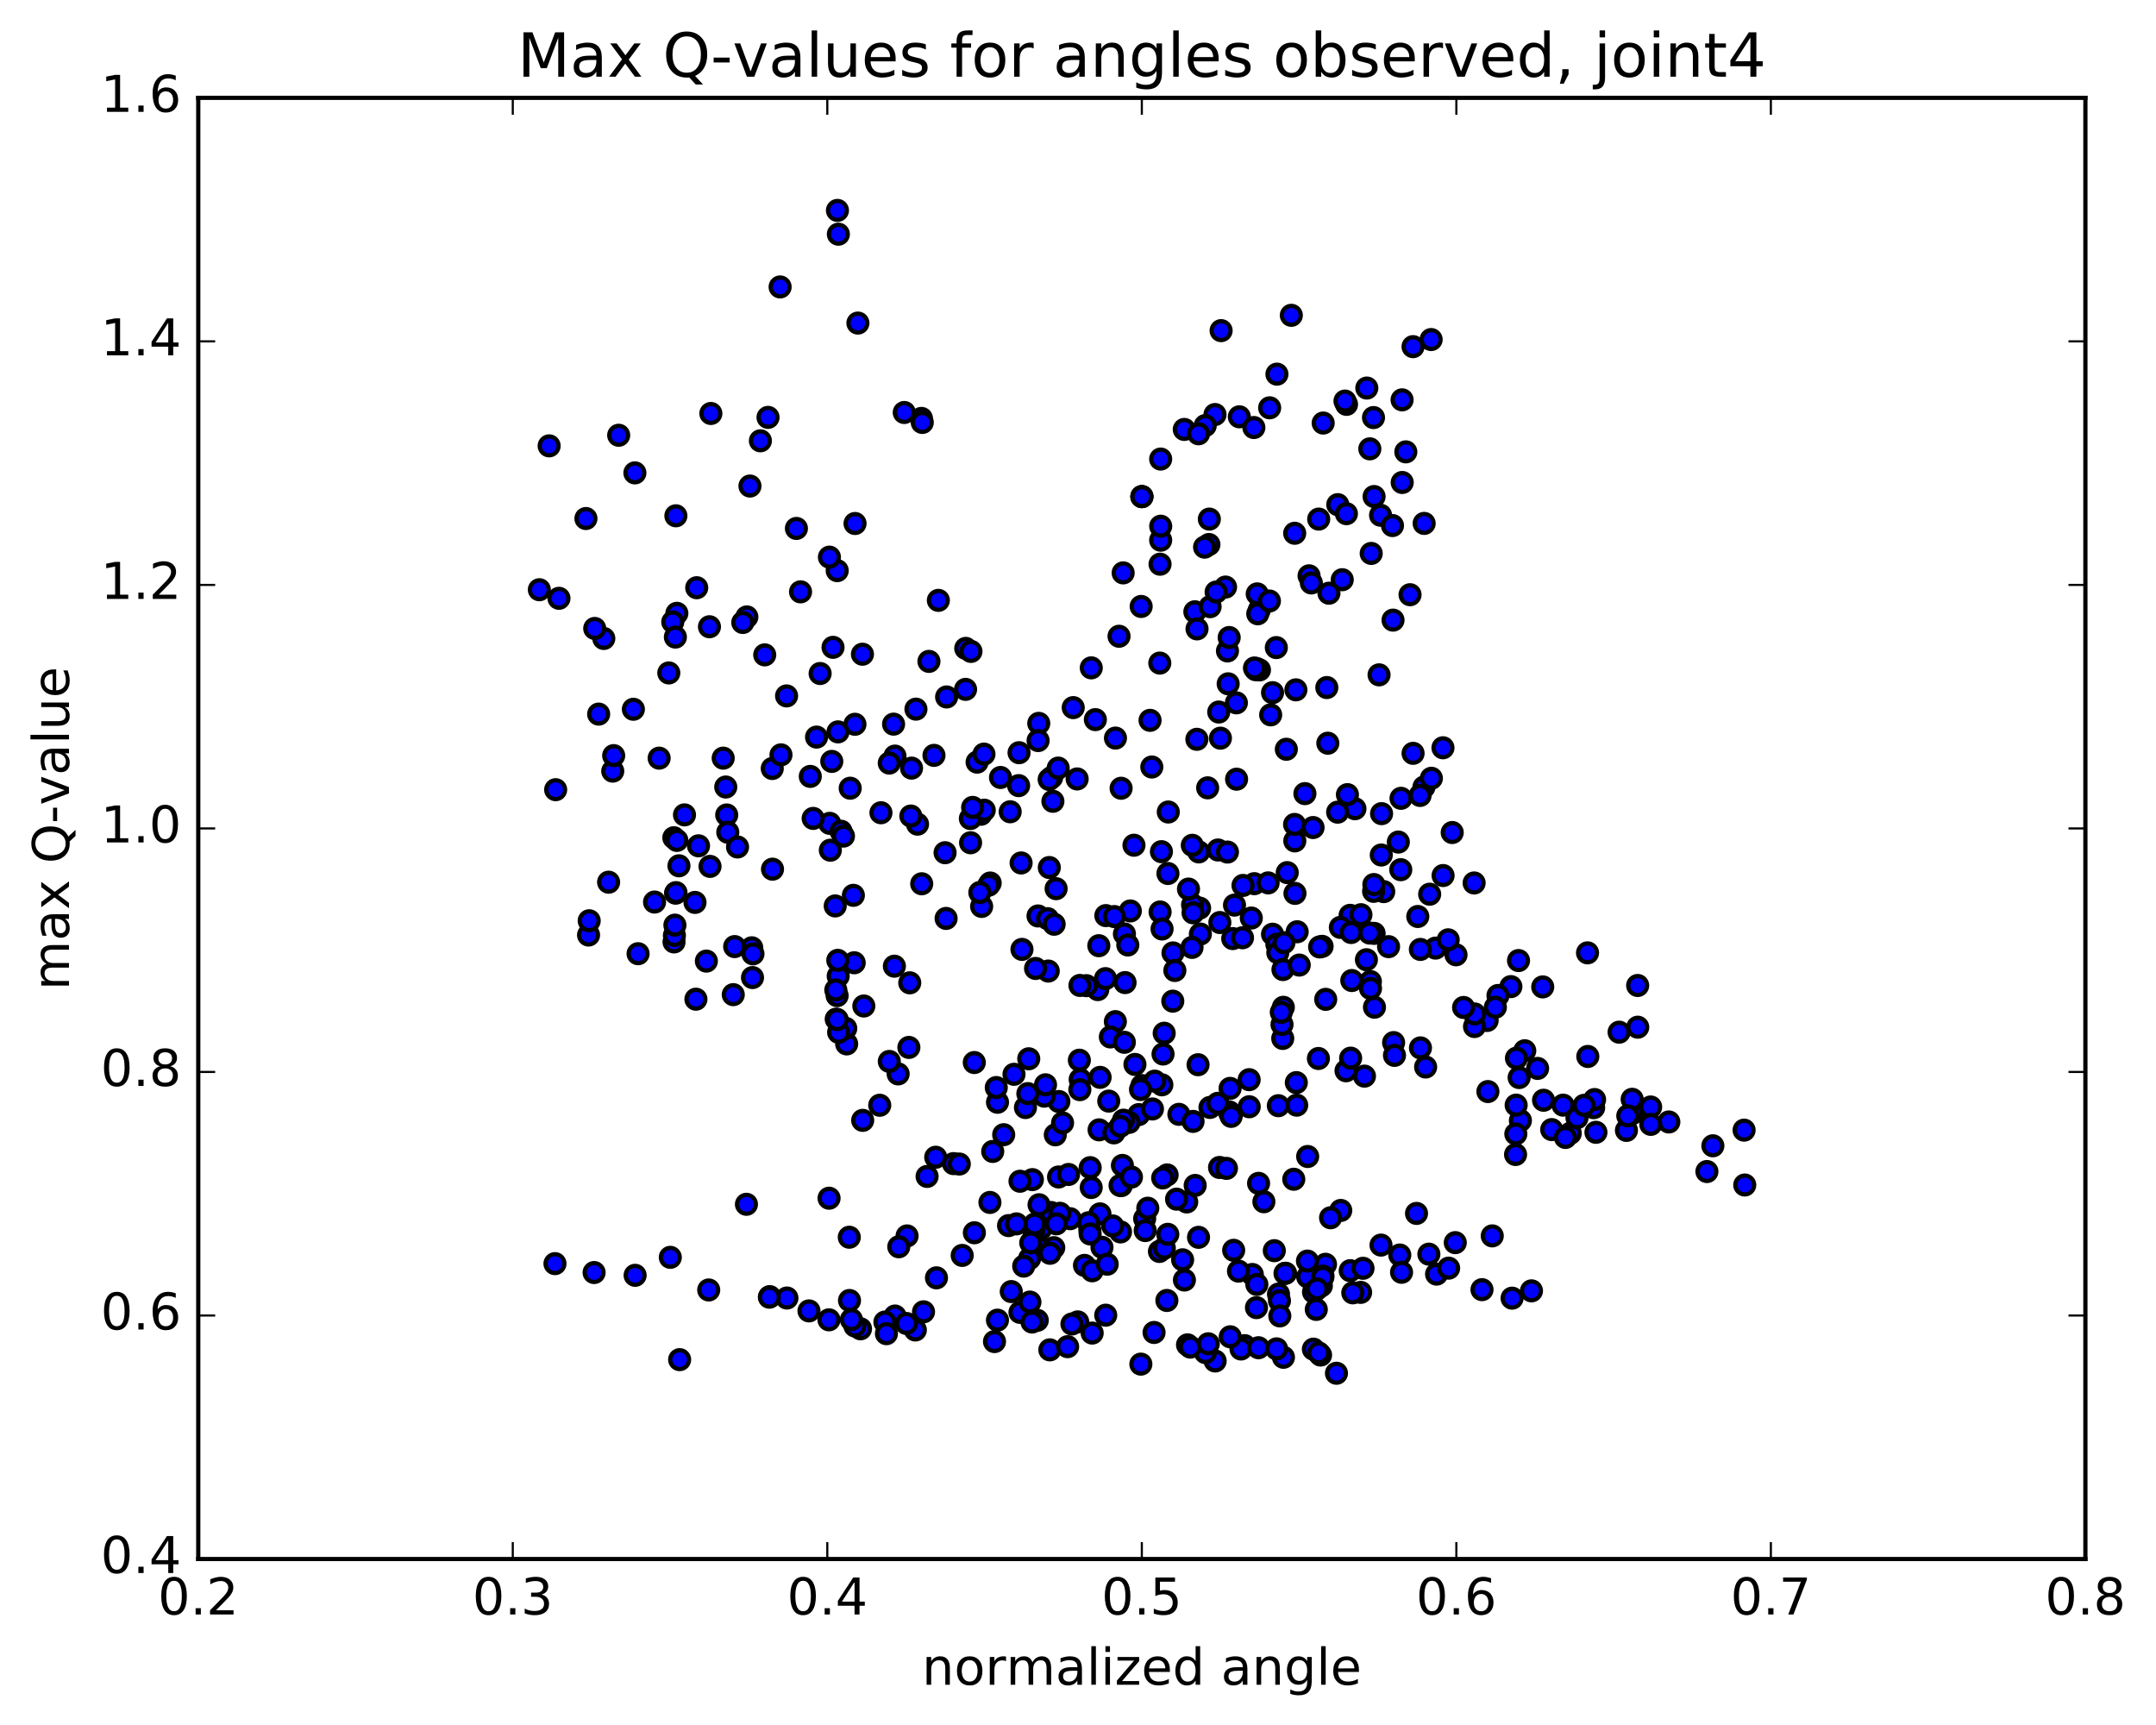 <?xml version="1.0" encoding="utf-8" standalone="no"?>
<!DOCTYPE svg PUBLIC "-//W3C//DTD SVG 1.1//EN"
  "http://www.w3.org/Graphics/SVG/1.1/DTD/svg11.dtd">
<!-- Created with matplotlib (http://matplotlib.org/) -->
<svg height="408pt" version="1.1" viewBox="0 0 510 408" width="510pt" xmlns="http://www.w3.org/2000/svg" xmlns:xlink="http://www.w3.org/1999/xlink">
 <defs>
  <style type="text/css">
*{stroke-linecap:butt;stroke-linejoin:round;stroke-miterlimit:100000;}
  </style>
 </defs>
 <g id="figure_1">
  <g id="patch_1">
   <path d="M 0 408.169 
L 510.039 408.169 
L 510.039 0 
L 0 0 
z
" style="fill:#ffffff;"/>
  </g>
  <g id="axes_1">
   <g id="patch_2">
    <path d="M 46.898 368.742 
L 493.298 368.742 
L 493.298 23.142 
L 46.898 23.142 
z
" style="fill:#ffffff;"/>
   </g>
   <g id="PathCollection_1">
    <defs>
     <path d="M 0 2.236 
C 0.593 2.236 1.162 2 1.581 1.581 
C 2 1.162 2.236 0.593 2.236 0 
C 2.236 -0.593 2 -1.162 1.581 -1.581 
C 1.162 -2 0.593 -2.236 0 -2.236 
C -0.593 -2.236 -1.162 -2 -1.581 -1.581 
C -2 -1.162 -2.236 -0.593 -2.236 0 
C -2.236 0.593 -2 1.162 -1.581 1.581 
C -1.162 2 -0.593 2.236 0 2.236 
z
" id="m4847b4c48b" style="stroke:#000000;"/>
    </defs>
    <g clip-path="url(#pee7aeb220e)">
     <use style="fill:#0000ff;stroke:#000000;" x="160.766" xlink:href="#m4847b4c48b" y="321.584"/>
     <use style="fill:#0000ff;stroke:#000000;" x="270.117" xlink:href="#m4847b4c48b" y="117.458"/>
     <use style="fill:#0000ff;stroke:#000000;" x="265.68" xlink:href="#m4847b4c48b" y="135.501"/>
     <use style="fill:#0000ff;stroke:#000000;" x="253.87" xlink:href="#m4847b4c48b" y="167.364"/>
     <use style="fill:#0000ff;stroke:#000000;" x="258.138" xlink:href="#m4847b4c48b" y="157.961"/>
     <use style="fill:#0000ff;stroke:#000000;" x="269.94" xlink:href="#m4847b4c48b" y="143.441"/>
     <use style="fill:#0000ff;stroke:#000000;" x="274.348" xlink:href="#m4847b4c48b" y="156.833"/>
     <use style="fill:#0000ff;stroke:#000000;" x="290.525" xlink:href="#m4847b4c48b" y="161.738"/>
     <use style="fill:#0000ff;stroke:#000000;" x="297.906" xlink:href="#m4847b4c48b" y="144.227"/>
     <use style="fill:#0000ff;stroke:#000000;" x="286.067" xlink:href="#m4847b4c48b" y="122.778"/>
     <use style="fill:#0000ff;stroke:#000000;" x="285.969" xlink:href="#m4847b4c48b" y="128.79"/>
     <use style="fill:#0000ff;stroke:#000000;" x="290.356" xlink:href="#m4847b4c48b" y="153.961"/>
     <use style="fill:#0000ff;stroke:#000000;" x="306.543" xlink:href="#m4847b4c48b" y="163.163"/>
     <use style="fill:#0000ff;stroke:#000000;" x="313.858" xlink:href="#m4847b4c48b" y="162.62"/>
     <use style="fill:#0000ff;stroke:#000000;" x="301.914" xlink:href="#m4847b4c48b" y="153.168"/>
     <use style="fill:#0000ff;stroke:#000000;" x="297.396" xlink:href="#m4847b4c48b" y="140.47"/>
     <use style="fill:#0000ff;stroke:#000000;" x="289.9" xlink:href="#m4847b4c48b" y="138.852"/>
     <use style="fill:#0000ff;stroke:#000000;" x="306.258" xlink:href="#m4847b4c48b" y="126.129"/>
     <use style="fill:#0000ff;stroke:#000000;" x="324.031" xlink:href="#m4847b4c48b" y="106.159"/>
     <use style="fill:#0000ff;stroke:#000000;" x="331.662" xlink:href="#m4847b4c48b" y="94.571"/>
     <use style="fill:#0000ff;stroke:#000000;" x="318.518" xlink:href="#m4847b4c48b" y="95.64"/>
     <use style="fill:#0000ff;stroke:#000000;" x="323.32" xlink:href="#m4847b4c48b" y="91.783"/>
     <use style="fill:#0000ff;stroke:#000000;" x="332.546" xlink:href="#m4847b4c48b" y="106.875"/>
     <use style="fill:#0000ff;stroke:#000000;" x="316.453" xlink:href="#m4847b4c48b" y="119.36"/>
     <use style="fill:#0000ff;stroke:#000000;" x="300.337" xlink:href="#m4847b4c48b" y="96.455"/>
     <use style="fill:#0000ff;stroke:#000000;" x="293.163" xlink:href="#m4847b4c48b" y="98.585"/>
     <use style="fill:#0000ff;stroke:#000000;" x="309.658" xlink:href="#m4847b4c48b" y="136.192"/>
     <use style="fill:#0000ff;stroke:#000000;" x="317.508" xlink:href="#m4847b4c48b" y="137.112"/>
     <use style="fill:#0000ff;stroke:#000000;" x="310.2" xlink:href="#m4847b4c48b" y="137.882"/>
     <use style="fill:#0000ff;stroke:#000000;" x="326.57" xlink:href="#m4847b4c48b" y="121.865"/>
     <use style="fill:#0000ff;stroke:#000000;" x="338.535" xlink:href="#m4847b4c48b" y="80.309"/>
     <use style="fill:#0000ff;stroke:#000000;" x="334.256" xlink:href="#m4847b4c48b" y="81.988"/>
     <use style="fill:#0000ff;stroke:#000000;" x="318.153" xlink:href="#m4847b4c48b" y="94.86"/>
     <use style="fill:#0000ff;stroke:#000000;" x="302.056" xlink:href="#m4847b4c48b" y="88.497"/>
     <use style="fill:#0000ff;stroke:#000000;" x="287.406" xlink:href="#m4847b4c48b" y="98.046"/>
     <use style="fill:#0000ff;stroke:#000000;" x="280.139" xlink:href="#m4847b4c48b" y="101.57"/>
     <use style="fill:#0000ff;stroke:#000000;" x="296.6" xlink:href="#m4847b4c48b" y="101.12"/>
     <use style="fill:#0000ff;stroke:#000000;" x="312.998" xlink:href="#m4847b4c48b" y="100.059"/>
     <use style="fill:#0000ff;stroke:#000000;" x="324.899" xlink:href="#m4847b4c48b" y="98.762"/>
     <use style="fill:#0000ff;stroke:#000000;" x="329.39" xlink:href="#m4847b4c48b" y="124.305"/>
     <use style="fill:#0000ff;stroke:#000000;" x="336.883" xlink:href="#m4847b4c48b" y="123.798"/>
     <use style="fill:#0000ff;stroke:#000000;" x="325.04" xlink:href="#m4847b4c48b" y="117.441"/>
     <use style="fill:#0000ff;stroke:#000000;" x="329.519" xlink:href="#m4847b4c48b" y="146.673"/>
     <use style="fill:#0000ff;stroke:#000000;" x="341.332" xlink:href="#m4847b4c48b" y="176.863"/>
     <use style="fill:#0000ff;stroke:#000000;" x="336.835" xlink:href="#m4847b4c48b" y="186.154"/>
     <use style="fill:#0000ff;stroke:#000000;" x="320.513" xlink:href="#m4847b4c48b" y="191.283"/>
     <use style="fill:#0000ff;stroke:#000000;" x="308.674" xlink:href="#m4847b4c48b" y="187.708"/>
     <use style="fill:#0000ff;stroke:#000000;" x="304.28" xlink:href="#m4847b4c48b" y="177.217"/>
     <use style="fill:#0000ff;stroke:#000000;" x="292.512" xlink:href="#m4847b4c48b" y="184.294"/>
     <use style="fill:#0000ff;stroke:#000000;" x="288.115" xlink:href="#m4847b4c48b" y="201.041"/>
     <use style="fill:#0000ff;stroke:#000000;" x="276.274" xlink:href="#m4847b4c48b" y="206.602"/>
     <use style="fill:#0000ff;stroke:#000000;" x="276.358" xlink:href="#m4847b4c48b" y="192.057"/>
     <use style="fill:#0000ff;stroke:#000000;" x="272.046" xlink:href="#m4847b4c48b" y="170.374"/>
     <use style="fill:#0000ff;stroke:#000000;" x="264.708" xlink:href="#m4847b4c48b" y="150.488"/>
     <use style="fill:#0000ff;stroke:#000000;" x="282.641" xlink:href="#m4847b4c48b" y="144.698"/>
     <use style="fill:#0000ff;stroke:#000000;" x="300.574" xlink:href="#m4847b4c48b" y="169.077"/>
     <use style="fill:#0000ff;stroke:#000000;" x="314.097" xlink:href="#m4847b4c48b" y="175.784"/>
     <use style="fill:#0000ff;stroke:#000000;" x="318.731" xlink:href="#m4847b4c48b" y="187.946"/>
     <use style="fill:#0000ff;stroke:#000000;" x="330.773" xlink:href="#m4847b4c48b" y="199.167"/>
     <use style="fill:#0000ff;stroke:#000000;" x="335.377" xlink:href="#m4847b4c48b" y="216.768"/>
     <use style="fill:#0000ff;stroke:#000000;" x="351.784" xlink:href="#m4847b4c48b" y="241.363"/>
     <use style="fill:#0000ff;stroke:#000000;" x="363.715" xlink:href="#m4847b4c48b" y="252.705"/>
     <use style="fill:#0000ff;stroke:#000000;" x="359.353" xlink:href="#m4847b4c48b" y="254.863"/>
     <use style="fill:#0000ff;stroke:#000000;" x="351.963" xlink:href="#m4847b4c48b" y="258.176"/>
     <use style="fill:#0000ff;stroke:#000000;" x="369.751" xlink:href="#m4847b4c48b" y="261.393"/>
     <use style="fill:#0000ff;stroke:#000000;" x="386.038" xlink:href="#m4847b4c48b" y="263.424"/>
     <use style="fill:#0000ff;stroke:#000000;" x="403.768" xlink:href="#m4847b4c48b" y="277.093"/>
     <use style="fill:#0000ff;stroke:#000000;" x="412.718" xlink:href="#m4847b4c48b" y="280.279"/>
     <use style="fill:#0000ff;stroke:#000000;" x="405.178" xlink:href="#m4847b4c48b" y="271.004"/>
     <use style="fill:#0000ff;stroke:#000000;" x="412.564" xlink:href="#m4847b4c48b" y="267.303"/>
     <use style="fill:#0000ff;stroke:#000000;" x="394.762" xlink:href="#m4847b4c48b" y="265.369"/>
     <use style="fill:#0000ff;stroke:#000000;" x="376.974" xlink:href="#m4847b4c48b" y="261.992"/>
     <use style="fill:#0000ff;stroke:#000000;" x="365.124" xlink:href="#m4847b4c48b" y="260.232"/>
     <use style="fill:#0000ff;stroke:#000000;" x="360.679" xlink:href="#m4847b4c48b" y="248.528"/>
     <use style="fill:#0000ff;stroke:#000000;" x="348.795" xlink:href="#m4847b4c48b" y="242.795"/>
     <use style="fill:#0000ff;stroke:#000000;" x="348.825" xlink:href="#m4847b4c48b" y="239.818"/>
     <use style="fill:#0000ff;stroke:#000000;" x="344.419" xlink:href="#m4847b4c48b" y="225.829"/>
     <use style="fill:#0000ff;stroke:#000000;" x="326.739" xlink:href="#m4847b4c48b" y="202.228"/>
     <use style="fill:#0000ff;stroke:#000000;" x="319.366" xlink:href="#m4847b4c48b" y="216.496"/>
     <use style="fill:#0000ff;stroke:#000000;" x="331.348" xlink:href="#m4847b4c48b" y="205.7"/>
     <use style="fill:#0000ff;stroke:#000000;" x="331.411" xlink:href="#m4847b4c48b" y="188.817"/>
     <use style="fill:#0000ff;stroke:#000000;" x="335.92" xlink:href="#m4847b4c48b" y="188.139"/>
     <use style="fill:#0000ff;stroke:#000000;" x="343.52" xlink:href="#m4847b4c48b" y="196.91"/>
     <use style="fill:#0000ff;stroke:#000000;" x="327.318" xlink:href="#m4847b4c48b" y="210.886"/>
     <use style="fill:#0000ff;stroke:#000000;" x="317.059" xlink:href="#m4847b4c48b" y="219.347"/>
     <use style="fill:#0000ff;stroke:#000000;" x="312.741" xlink:href="#m4847b4c48b" y="223.833"/>
     <use style="fill:#0000ff;stroke:#000000;" x="301.015" xlink:href="#m4847b4c48b" y="220.965"/>
     <use style="fill:#0000ff;stroke:#000000;" x="296.708" xlink:href="#m4847b4c48b" y="209.009"/>
     <use style="fill:#0000ff;stroke:#000000;" x="283.567" xlink:href="#m4847b4c48b" y="201.492"/>
     <use style="fill:#0000ff;stroke:#000000;" x="283.763" xlink:href="#m4847b4c48b" y="214.785"/>
     <use style="fill:#0000ff;stroke:#000000;" x="283.948" xlink:href="#m4847b4c48b" y="220.922"/>
     <use style="fill:#0000ff;stroke:#000000;" x="288.557" xlink:href="#m4847b4c48b" y="218.198"/>
     <use style="fill:#0000ff;stroke:#000000;" x="302.041" xlink:href="#m4847b4c48b" y="223.338"/>
     <use style="fill:#0000ff;stroke:#000000;" x="302.265" xlink:href="#m4847b4c48b" y="225.328"/>
     <use style="fill:#0000ff;stroke:#000000;" x="306.843" xlink:href="#m4847b4c48b" y="220.382"/>
     <use style="fill:#0000ff;stroke:#000000;" x="323.224" xlink:href="#m4847b4c48b" y="226.997"/>
     <use style="fill:#0000ff;stroke:#000000;" x="339.584" xlink:href="#m4847b4c48b" y="224.247"/>
     <use style="fill:#0000ff;stroke:#000000;" x="357.399" xlink:href="#m4847b4c48b" y="233.357"/>
     <use style="fill:#0000ff;stroke:#000000;" x="364.929" xlink:href="#m4847b4c48b" y="233.423"/>
     <use style="fill:#0000ff;stroke:#000000;" x="348.704" xlink:href="#m4847b4c48b" y="208.84"/>
     <use style="fill:#0000ff;stroke:#000000;" x="341.359" xlink:href="#m4847b4c48b" y="207.084"/>
     <use style="fill:#0000ff;stroke:#000000;" x="359.205" xlink:href="#m4847b4c48b" y="227.191"/>
     <use style="fill:#0000ff;stroke:#000000;" x="375.528" xlink:href="#m4847b4c48b" y="225.368"/>
     <use style="fill:#0000ff;stroke:#000000;" x="387.387" xlink:href="#m4847b4c48b" y="233.09"/>
     <use style="fill:#0000ff;stroke:#000000;" x="387.406" xlink:href="#m4847b4c48b" y="242.953"/>
     <use style="fill:#0000ff;stroke:#000000;" x="382.998" xlink:href="#m4847b4c48b" y="244.132"/>
     <use style="fill:#0000ff;stroke:#000000;" x="375.593" xlink:href="#m4847b4c48b" y="249.874"/>
     <use style="fill:#0000ff;stroke:#000000;" x="390.459" xlink:href="#m4847b4c48b" y="261.827"/>
     <use style="fill:#0000ff;stroke:#000000;" x="390.495" xlink:href="#m4847b4c48b" y="265.937"/>
     <use style="fill:#0000ff;stroke:#000000;" x="386.09" xlink:href="#m4847b4c48b" y="260.006"/>
     <use style="fill:#0000ff;stroke:#000000;" x="377.196" xlink:href="#m4847b4c48b" y="260.067"/>
     <use style="fill:#0000ff;stroke:#000000;" x="384.733" xlink:href="#m4847b4c48b" y="267.364"/>
     <use style="fill:#0000ff;stroke:#000000;" x="371.441" xlink:href="#m4847b4c48b" y="268.055"/>
     <use style="fill:#0000ff;stroke:#000000;" x="367.055" xlink:href="#m4847b4c48b" y="267.174"/>
     <use style="fill:#0000ff;stroke:#000000;" x="359.651" xlink:href="#m4847b4c48b" y="265.038"/>
     <use style="fill:#0000ff;stroke:#000000;" x="373.035" xlink:href="#m4847b4c48b" y="264.384"/>
     <use style="fill:#0000ff;stroke:#000000;" x="377.518" xlink:href="#m4847b4c48b" y="267.815"/>
     <use style="fill:#0000ff;stroke:#000000;" x="385.052" xlink:href="#m4847b4c48b" y="263.922"/>
     <use style="fill:#0000ff;stroke:#000000;" x="374.714" xlink:href="#m4847b4c48b" y="261.434"/>
     <use style="fill:#0000ff;stroke:#000000;" x="370.303" xlink:href="#m4847b4c48b" y="269.031"/>
     <use style="fill:#0000ff;stroke:#000000;" x="358.503" xlink:href="#m4847b4c48b" y="273.066"/>
     <use style="fill:#0000ff;stroke:#000000;" x="358.569" xlink:href="#m4847b4c48b" y="268.204"/>
     <use style="fill:#0000ff;stroke:#000000;" x="358.645" xlink:href="#m4847b4c48b" y="261.388"/>
     <use style="fill:#0000ff;stroke:#000000;" x="358.713" xlink:href="#m4847b4c48b" y="250.282"/>
     <use style="fill:#0000ff;stroke:#000000;" x="354.345" xlink:href="#m4847b4c48b" y="235.454"/>
     <use style="fill:#0000ff;stroke:#000000;" x="342.57" xlink:href="#m4847b4c48b" y="222.286"/>
     <use style="fill:#0000ff;stroke:#000000;" x="338.186" xlink:href="#m4847b4c48b" y="211.501"/>
     <use style="fill:#0000ff;stroke:#000000;" x="324.923" xlink:href="#m4847b4c48b" y="210.82"/>
     <use style="fill:#0000ff;stroke:#000000;" x="324.983" xlink:href="#m4847b4c48b" y="209.213"/>
     <use style="fill:#0000ff;stroke:#000000;" x="325.046" xlink:href="#m4847b4c48b" y="220.765"/>
     <use style="fill:#0000ff;stroke:#000000;" x="325.129" xlink:href="#m4847b4c48b" y="238.225"/>
     <use style="fill:#0000ff;stroke:#000000;" x="329.656" xlink:href="#m4847b4c48b" y="246.596"/>
     <use style="fill:#0000ff;stroke:#000000;" x="337.231" xlink:href="#m4847b4c48b" y="252.37"/>
     <use style="fill:#0000ff;stroke:#000000;" x="329.864" xlink:href="#m4847b4c48b" y="249.616"/>
     <use style="fill:#0000ff;stroke:#000000;" x="346.208" xlink:href="#m4847b4c48b" y="238.288"/>
     <use style="fill:#0000ff;stroke:#000000;" x="353.726" xlink:href="#m4847b4c48b" y="238.239"/>
     <use style="fill:#0000ff;stroke:#000000;" x="336.01" xlink:href="#m4847b4c48b" y="247.849"/>
     <use style="fill:#0000ff;stroke:#000000;" x="322.759" xlink:href="#m4847b4c48b" y="254.527"/>
     <use style="fill:#0000ff;stroke:#000000;" x="318.404" xlink:href="#m4847b4c48b" y="253.26"/>
     <use style="fill:#0000ff;stroke:#000000;" x="306.644" xlink:href="#m4847b4c48b" y="256.059"/>
     <use style="fill:#0000ff;stroke:#000000;" x="306.734" xlink:href="#m4847b4c48b" y="261.395"/>
     <use style="fill:#0000ff;stroke:#000000;" x="302.388" xlink:href="#m4847b4c48b" y="261.52"/>
     <use style="fill:#0000ff;stroke:#000000;" x="286.216" xlink:href="#m4847b4c48b" y="261.932"/>
     <use style="fill:#0000ff;stroke:#000000;" x="278.867" xlink:href="#m4847b4c48b" y="263.565"/>
     <use style="fill:#0000ff;stroke:#000000;" x="290.81" xlink:href="#m4847b4c48b" y="263.004"/>
     <use style="fill:#0000ff;stroke:#000000;" x="290.933" xlink:href="#m4847b4c48b" y="263.285"/>
     <use style="fill:#0000ff;stroke:#000000;" x="295.486" xlink:href="#m4847b4c48b" y="255.365"/>
     <use style="fill:#0000ff;stroke:#000000;" x="311.87" xlink:href="#m4847b4c48b" y="250.358"/>
     <use style="fill:#0000ff;stroke:#000000;" x="319.491" xlink:href="#m4847b4c48b" y="250.275"/>
     <use style="fill:#0000ff;stroke:#000000;" x="313.597" xlink:href="#m4847b4c48b" y="236.368"/>
     <use style="fill:#0000ff;stroke:#000000;" x="324.013" xlink:href="#m4847b4c48b" y="220.694"/>
     <use style="fill:#0000ff;stroke:#000000;" x="319.607" xlink:href="#m4847b4c48b" y="220.557"/>
     <use style="fill:#0000ff;stroke:#000000;" x="312.159" xlink:href="#m4847b4c48b" y="223.973"/>
     <use style="fill:#0000ff;stroke:#000000;" x="328.463" xlink:href="#m4847b4c48b" y="223.904"/>
     <use style="fill:#0000ff;stroke:#000000;" x="335.988" xlink:href="#m4847b4c48b" y="224.558"/>
     <use style="fill:#0000ff;stroke:#000000;" x="324.166" xlink:href="#m4847b4c48b" y="232.157"/>
     <use style="fill:#0000ff;stroke:#000000;" x="324.191" xlink:href="#m4847b4c48b" y="233.791"/>
     <use style="fill:#0000ff;stroke:#000000;" x="319.768" xlink:href="#m4847b4c48b" y="231.915"/>
     <use style="fill:#0000ff;stroke:#000000;" x="303.48" xlink:href="#m4847b4c48b" y="229.322"/>
     <use style="fill:#0000ff;stroke:#000000;" x="291.599" xlink:href="#m4847b4c48b" y="221.992"/>
     <use style="fill:#0000ff;stroke:#000000;" x="295.992" xlink:href="#m4847b4c48b" y="217.137"/>
     <use style="fill:#0000ff;stroke:#000000;" x="306.322" xlink:href="#m4847b4c48b" y="211.304"/>
     <use style="fill:#0000ff;stroke:#000000;" x="306.284" xlink:href="#m4847b4c48b" y="198.888"/>
     <use style="fill:#0000ff;stroke:#000000;" x="306.235" xlink:href="#m4847b4c48b" y="194.996"/>
     <use style="fill:#0000ff;stroke:#000000;" x="310.601" xlink:href="#m4847b4c48b" y="195.731"/>
     <use style="fill:#0000ff;stroke:#000000;" x="326.809" xlink:href="#m4847b4c48b" y="192.442"/>
     <use style="fill:#0000ff;stroke:#000000;" x="338.589" xlink:href="#m4847b4c48b" y="184.079"/>
     <use style="fill:#0000ff;stroke:#000000;" x="334.262" xlink:href="#m4847b4c48b" y="178.179"/>
     <use style="fill:#0000ff;stroke:#000000;" x="316.417" xlink:href="#m4847b4c48b" y="192.094"/>
     <use style="fill:#0000ff;stroke:#000000;" x="304.495" xlink:href="#m4847b4c48b" y="206.394"/>
     <use style="fill:#0000ff;stroke:#000000;" x="299.975" xlink:href="#m4847b4c48b" y="208.822"/>
     <use style="fill:#0000ff;stroke:#000000;" x="282.106" xlink:href="#m4847b4c48b" y="214.006"/>
     <use style="fill:#0000ff;stroke:#000000;" x="274.421" xlink:href="#m4847b4c48b" y="215.701"/>
     <use style="fill:#0000ff;stroke:#000000;" x="292.019" xlink:href="#m4847b4c48b" y="214.077"/>
     <use style="fill:#0000ff;stroke:#000000;" x="303.716" xlink:href="#m4847b4c48b" y="222.968"/>
     <use style="fill:#0000ff;stroke:#000000;" x="303.569" xlink:href="#m4847b4c48b" y="238.249"/>
     <use style="fill:#0000ff;stroke:#000000;" x="303.429" xlink:href="#m4847b4c48b" y="245.614"/>
     <use style="fill:#0000ff;stroke:#000000;" x="303.26" xlink:href="#m4847b4c48b" y="242.317"/>
     <use style="fill:#0000ff;stroke:#000000;" x="303.086" xlink:href="#m4847b4c48b" y="239.427"/>
     <use style="fill:#0000ff;stroke:#000000;" x="307.336" xlink:href="#m4847b4c48b" y="228.26"/>
     <use style="fill:#0000ff;stroke:#000000;" x="321.927" xlink:href="#m4847b4c48b" y="216.349"/>
     <use style="fill:#0000ff;stroke:#000000;" x="326.213" xlink:href="#m4847b4c48b" y="159.615"/>
     <use style="fill:#0000ff;stroke:#000000;" x="333.545" xlink:href="#m4847b4c48b" y="140.662"/>
     <use style="fill:#0000ff;stroke:#000000;" x="324.357" xlink:href="#m4847b4c48b" y="130.896"/>
     <use style="fill:#0000ff;stroke:#000000;" x="331.691" xlink:href="#m4847b4c48b" y="114.118"/>
     <use style="fill:#0000ff;stroke:#000000;" x="318.492" xlink:href="#m4847b4c48b" y="121.494"/>
     <use style="fill:#0000ff;stroke:#000000;" x="314.362" xlink:href="#m4847b4c48b" y="140.306"/>
     <use style="fill:#0000ff;stroke:#000000;" x="297.926" xlink:href="#m4847b4c48b" y="158.445"/>
     <use style="fill:#0000ff;stroke:#000000;" x="288.293" xlink:href="#m4847b4c48b" y="168.411"/>
     <use style="fill:#0000ff;stroke:#000000;" x="288.69" xlink:href="#m4847b4c48b" y="174.595"/>
     <use style="fill:#0000ff;stroke:#000000;" x="292.466" xlink:href="#m4847b4c48b" y="166.24"/>
     <use style="fill:#0000ff;stroke:#000000;" x="297.308" xlink:href="#m4847b4c48b" y="158.151"/>
     <use style="fill:#0000ff;stroke:#000000;" x="286.251" xlink:href="#m4847b4c48b" y="143.489"/>
     <use style="fill:#0000ff;stroke:#000000;" x="297.52" xlink:href="#m4847b4c48b" y="145.172"/>
     <use style="fill:#0000ff;stroke:#000000;" x="297.053" xlink:href="#m4847b4c48b" y="158.407"/>
     <use style="fill:#0000ff;stroke:#000000;" x="296.742" xlink:href="#m4847b4c48b" y="157.995"/>
     <use style="fill:#0000ff;stroke:#000000;" x="300.279" xlink:href="#m4847b4c48b" y="142.148"/>
     <use style="fill:#0000ff;stroke:#000000;" x="311.939" xlink:href="#m4847b4c48b" y="122.777"/>
     <use style="fill:#0000ff;stroke:#000000;" x="285.096" xlink:href="#m4847b4c48b" y="100.663"/>
     <use style="fill:#0000ff;stroke:#000000;" x="288.853" xlink:href="#m4847b4c48b" y="78.2"/>
     <use style="fill:#0000ff;stroke:#000000;" x="305.462" xlink:href="#m4847b4c48b" y="74.577"/>
     <use style="fill:#0000ff;stroke:#000000;" x="270.117" xlink:href="#m4847b4c48b" y="117.458"/>
     <use style="fill:#0000ff;stroke:#000000;" x="274.554" xlink:href="#m4847b4c48b" y="127.768"/>
     <use style="fill:#0000ff;stroke:#000000;" x="290.763" xlink:href="#m4847b4c48b" y="150.788"/>
     <use style="fill:#0000ff;stroke:#000000;" x="301.017" xlink:href="#m4847b4c48b" y="163.833"/>
     <use style="fill:#0000ff;stroke:#000000;" x="283.12" xlink:href="#m4847b4c48b" y="174.863"/>
     <use style="fill:#0000ff;stroke:#000000;" x="265.198" xlink:href="#m4847b4c48b" y="186.439"/>
     <use style="fill:#0000ff;stroke:#000000;" x="248.772" xlink:href="#m4847b4c48b" y="183.861"/>
     <use style="fill:#0000ff;stroke:#000000;" x="236.67" xlink:href="#m4847b4c48b" y="183.89"/>
     <use style="fill:#0000ff;stroke:#000000;" x="240.954" xlink:href="#m4847b4c48b" y="185.816"/>
     <use style="fill:#0000ff;stroke:#000000;" x="248.18" xlink:href="#m4847b4c48b" y="184.361"/>
     <use style="fill:#0000ff;stroke:#000000;" x="238.956" xlink:href="#m4847b4c48b" y="192.001"/>
     <use style="fill:#0000ff;stroke:#000000;" x="249.062" xlink:href="#m4847b4c48b" y="189.522"/>
     <use style="fill:#0000ff;stroke:#000000;" x="231.132" xlink:href="#m4847b4c48b" y="180.262"/>
     <use style="fill:#0000ff;stroke:#000000;" x="211.705" xlink:href="#m4847b4c48b" y="178.832"/>
     <use style="fill:#0000ff;stroke:#000000;" x="196.757" xlink:href="#m4847b4c48b" y="180.088"/>
     <use style="fill:#0000ff;stroke:#000000;" x="201.116" xlink:href="#m4847b4c48b" y="186.429"/>
     <use style="fill:#0000ff;stroke:#000000;" x="208.388" xlink:href="#m4847b4c48b" y="192.232"/>
     <use style="fill:#0000ff;stroke:#000000;" x="196.415" xlink:href="#m4847b4c48b" y="201.089"/>
     <use style="fill:#0000ff;stroke:#000000;" x="196.261" xlink:href="#m4847b4c48b" y="194.738"/>
     <use style="fill:#0000ff;stroke:#000000;" x="191.674" xlink:href="#m4847b4c48b" y="183.637"/>
     <use style="fill:#0000ff;stroke:#000000;" x="182.677" xlink:href="#m4847b4c48b" y="181.769"/>
     <use style="fill:#0000ff;stroke:#000000;" x="193.155" xlink:href="#m4847b4c48b" y="174.337"/>
     <use style="fill:#0000ff;stroke:#000000;" x="182.735" xlink:href="#m4847b4c48b" y="205.58"/>
     <use style="fill:#0000ff;stroke:#000000;" x="198.941" xlink:href="#m4847b4c48b" y="196.607"/>
     <use style="fill:#0000ff;stroke:#000000;" x="216.665" xlink:href="#m4847b4c48b" y="167.728"/>
     <use style="fill:#0000ff;stroke:#000000;" x="228.447" xlink:href="#m4847b4c48b" y="153.358"/>
     <use style="fill:#0000ff;stroke:#000000;" x="228.404" xlink:href="#m4847b4c48b" y="163.05"/>
     <use style="fill:#0000ff;stroke:#000000;" x="232.756" xlink:href="#m4847b4c48b" y="178.365"/>
     <use style="fill:#0000ff;stroke:#000000;" x="250.317" xlink:href="#m4847b4c48b" y="181.669"/>
     <use style="fill:#0000ff;stroke:#000000;" x="259.107" xlink:href="#m4847b4c48b" y="170.203"/>
     <use style="fill:#0000ff;stroke:#000000;" x="245.717" xlink:href="#m4847b4c48b" y="171.09"/>
     <use style="fill:#0000ff;stroke:#000000;" x="245.562" xlink:href="#m4847b4c48b" y="175.161"/>
     <use style="fill:#0000ff;stroke:#000000;" x="241.058" xlink:href="#m4847b4c48b" y="178.028"/>
     <use style="fill:#0000ff;stroke:#000000;" x="232.028" xlink:href="#m4847b4c48b" y="192.593"/>
     <use style="fill:#0000ff;stroke:#000000;" x="248.215" xlink:href="#m4847b4c48b" y="205.19"/>
     <use style="fill:#0000ff;stroke:#000000;" x="259.924" xlink:href="#m4847b4c48b" y="223.677"/>
     <use style="fill:#0000ff;stroke:#000000;" x="259.683" xlink:href="#m4847b4c48b" y="234.06"/>
     <use style="fill:#0000ff;stroke:#000000;" x="263.838" xlink:href="#m4847b4c48b" y="241.637"/>
     <use style="fill:#0000ff;stroke:#000000;" x="275.39" xlink:href="#m4847b4c48b" y="244.381"/>
     <use style="fill:#0000ff;stroke:#000000;" x="275.117" xlink:href="#m4847b4c48b" y="249.299"/>
     <use style="fill:#0000ff;stroke:#000000;" x="274.836" xlink:href="#m4847b4c48b" y="256.581"/>
     <use style="fill:#0000ff;stroke:#000000;" x="270.123" xlink:href="#m4847b4c48b" y="256.757"/>
     <use style="fill:#0000ff;stroke:#000000;" x="262.276" xlink:href="#m4847b4c48b" y="260.433"/>
     <use style="fill:#0000ff;stroke:#000000;" x="269.372" xlink:href="#m4847b4c48b" y="263.626"/>
     <use style="fill:#0000ff;stroke:#000000;" x="259.989" xlink:href="#m4847b4c48b" y="267.233"/>
     <use style="fill:#0000ff;stroke:#000000;" x="267.086" xlink:href="#m4847b4c48b" y="265.467"/>
     <use style="fill:#0000ff;stroke:#000000;" x="250.476" xlink:href="#m4847b4c48b" y="260.535"/>
     <use style="fill:#0000ff;stroke:#000000;" x="242.571" xlink:href="#m4847b4c48b" y="261.954"/>
     <use style="fill:#0000ff;stroke:#000000;" x="249.629" xlink:href="#m4847b4c48b" y="268.411"/>
     <use style="fill:#0000ff;stroke:#000000;" x="235.959" xlink:href="#m4847b4c48b" y="260.709"/>
     <use style="fill:#0000ff;stroke:#000000;" x="235.668" xlink:href="#m4847b4c48b" y="257.23"/>
     <use style="fill:#0000ff;stroke:#000000;" x="239.862" xlink:href="#m4847b4c48b" y="254.094"/>
     <use style="fill:#0000ff;stroke:#000000;" x="247.016" xlink:href="#m4847b4c48b" y="259.263"/>
     <use style="fill:#0000ff;stroke:#000000;" x="230.467" xlink:href="#m4847b4c48b" y="251.312"/>
     <use style="fill:#0000ff;stroke:#000000;" x="212.457" xlink:href="#m4847b4c48b" y="253.999"/>
     <use style="fill:#0000ff;stroke:#000000;" x="200.28" xlink:href="#m4847b4c48b" y="246.907"/>
     <use style="fill:#0000ff;stroke:#000000;" x="200.064" xlink:href="#m4847b4c48b" y="243.227"/>
     <use style="fill:#0000ff;stroke:#000000;" x="204.336" xlink:href="#m4847b4c48b" y="237.941"/>
     <use style="fill:#0000ff;stroke:#000000;" x="211.566" xlink:href="#m4847b4c48b" y="228.525"/>
     <use style="fill:#0000ff;stroke:#000000;" x="198.022" xlink:href="#m4847b4c48b" y="235.491"/>
     <use style="fill:#0000ff;stroke:#000000;" x="197.809" xlink:href="#m4847b4c48b" y="241.044"/>
     <use style="fill:#0000ff;stroke:#000000;" x="202.063" xlink:href="#m4847b4c48b" y="227.716"/>
     <use style="fill:#0000ff;stroke:#000000;" x="215.201" xlink:href="#m4847b4c48b" y="232.457"/>
     <use style="fill:#0000ff;stroke:#000000;" x="214.994" xlink:href="#m4847b4c48b" y="247.736"/>
     <use style="fill:#0000ff;stroke:#000000;" x="210.364" xlink:href="#m4847b4c48b" y="251.054"/>
     <use style="fill:#0000ff;stroke:#000000;" x="198.375" xlink:href="#m4847b4c48b" y="244.168"/>
     <use style="fill:#0000ff;stroke:#000000;" x="198.277" xlink:href="#m4847b4c48b" y="230.865"/>
     <use style="fill:#0000ff;stroke:#000000;" x="198.181" xlink:href="#m4847b4c48b" y="227.141"/>
     <use style="fill:#0000ff;stroke:#000000;" x="198.045" xlink:href="#m4847b4c48b" y="241.165"/>
     <use style="fill:#0000ff;stroke:#000000;" x="197.709" xlink:href="#m4847b4c48b" y="234.15"/>
     <use style="fill:#0000ff;stroke:#000000;" x="197.569" xlink:href="#m4847b4c48b" y="214.271"/>
     <use style="fill:#0000ff;stroke:#000000;" x="201.864" xlink:href="#m4847b4c48b" y="211.764"/>
     <use style="fill:#0000ff;stroke:#000000;" x="218.028" xlink:href="#m4847b4c48b" y="209.032"/>
     <use style="fill:#0000ff;stroke:#000000;" x="234.226" xlink:href="#m4847b4c48b" y="208.854"/>
     <use style="fill:#0000ff;stroke:#000000;" x="241.542" xlink:href="#m4847b4c48b" y="204.108"/>
     <use style="fill:#0000ff;stroke:#000000;" x="229.589" xlink:href="#m4847b4c48b" y="199.33"/>
     <use style="fill:#0000ff;stroke:#000000;" x="229.542" xlink:href="#m4847b4c48b" y="193.602"/>
     <use style="fill:#0000ff;stroke:#000000;" x="233.886" xlink:href="#m4847b4c48b" y="209.366"/>
     <use style="fill:#0000ff;stroke:#000000;" x="245.546" xlink:href="#m4847b4c48b" y="216.643"/>
     <use style="fill:#0000ff;stroke:#000000;" x="249.823" xlink:href="#m4847b4c48b" y="210.188"/>
     <use style="fill:#0000ff;stroke:#000000;" x="261.586" xlink:href="#m4847b4c48b" y="216.559"/>
     <use style="fill:#0000ff;stroke:#000000;" x="265.982" xlink:href="#m4847b4c48b" y="220.896"/>
     <use style="fill:#0000ff;stroke:#000000;" x="274.89" xlink:href="#m4847b4c48b" y="219.725"/>
     <use style="fill:#0000ff;stroke:#000000;" x="261.505" xlink:href="#m4847b4c48b" y="231.468"/>
     <use style="fill:#0000ff;stroke:#000000;" x="256.992" xlink:href="#m4847b4c48b" y="233.128"/>
     <use style="fill:#0000ff;stroke:#000000;" x="247.965" xlink:href="#m4847b4c48b" y="229.674"/>
     <use style="fill:#0000ff;stroke:#000000;" x="255.462" xlink:href="#m4847b4c48b" y="233.076"/>
     <use style="fill:#0000ff;stroke:#000000;" x="244.961" xlink:href="#m4847b4c48b" y="229.062"/>
     <use style="fill:#0000ff;stroke:#000000;" x="262.653" xlink:href="#m4847b4c48b" y="245.258"/>
     <use style="fill:#0000ff;stroke:#000000;" x="277.421" xlink:href="#m4847b4c48b" y="236.795"/>
     <use style="fill:#0000ff;stroke:#000000;" x="277.466" xlink:href="#m4847b4c48b" y="225.386"/>
     <use style="fill:#0000ff;stroke:#000000;" x="281.975" xlink:href="#m4847b4c48b" y="224.082"/>
     <use style="fill:#0000ff;stroke:#000000;" x="293.913" xlink:href="#m4847b4c48b" y="221.799"/>
     <use style="fill:#0000ff;stroke:#000000;" x="294.034" xlink:href="#m4847b4c48b" y="209.423"/>
     <use style="fill:#0000ff;stroke:#000000;" x="290.351" xlink:href="#m4847b4c48b" y="201.53"/>
     <use style="fill:#0000ff;stroke:#000000;" x="274.735" xlink:href="#m4847b4c48b" y="201.438"/>
     <use style="fill:#0000ff;stroke:#000000;" x="268.24" xlink:href="#m4847b4c48b" y="199.913"/>
     <use style="fill:#0000ff;stroke:#000000;" x="282.039" xlink:href="#m4847b4c48b" y="199.932"/>
     <use style="fill:#0000ff;stroke:#000000;" x="282.217" xlink:href="#m4847b4c48b" y="215.899"/>
     <use style="fill:#0000ff;stroke:#000000;" x="277.91" xlink:href="#m4847b4c48b" y="229.542"/>
     <use style="fill:#0000ff;stroke:#000000;" x="266.785" xlink:href="#m4847b4c48b" y="223.506"/>
     <use style="fill:#0000ff;stroke:#000000;" x="267.377" xlink:href="#m4847b4c48b" y="215.459"/>
     <use style="fill:#0000ff;stroke:#000000;" x="263.605" xlink:href="#m4847b4c48b" y="216.789"/>
     <use style="fill:#0000ff;stroke:#000000;" x="247.816" xlink:href="#m4847b4c48b" y="217.286"/>
     <use style="fill:#0000ff;stroke:#000000;" x="232.208" xlink:href="#m4847b4c48b" y="214.388"/>
     <use style="fill:#0000ff;stroke:#000000;" x="223.8" xlink:href="#m4847b4c48b" y="217.227"/>
     <use style="fill:#0000ff;stroke:#000000;" x="241.747" xlink:href="#m4847b4c48b" y="224.549"/>
     <use style="fill:#0000ff;stroke:#000000;" x="249.358" xlink:href="#m4847b4c48b" y="218.604"/>
     <use style="fill:#0000ff;stroke:#000000;" x="231.776" xlink:href="#m4847b4c48b" y="211.093"/>
     <use style="fill:#0000ff;stroke:#000000;" x="223.558" xlink:href="#m4847b4c48b" y="201.685"/>
     <use style="fill:#0000ff;stroke:#000000;" x="232.82" xlink:href="#m4847b4c48b" y="191.626"/>
     <use style="fill:#0000ff;stroke:#000000;" x="217.041" xlink:href="#m4847b4c48b" y="194.931"/>
     <use style="fill:#0000ff;stroke:#000000;" x="199.519" xlink:href="#m4847b4c48b" y="197.757"/>
     <use style="fill:#0000ff;stroke:#000000;" x="192.352" xlink:href="#m4847b4c48b" y="193.571"/>
     <use style="fill:#0000ff;stroke:#000000;" x="210.354" xlink:href="#m4847b4c48b" y="180.484"/>
     <use style="fill:#0000ff;stroke:#000000;" x="223.921" xlink:href="#m4847b4c48b" y="164.843"/>
     <use style="fill:#0000ff;stroke:#000000;" x="219.741" xlink:href="#m4847b4c48b" y="156.434"/>
     <use style="fill:#0000ff;stroke:#000000;" x="202.234" xlink:href="#m4847b4c48b" y="171.307"/>
     <use style="fill:#0000ff;stroke:#000000;" x="184.74" xlink:href="#m4847b4c48b" y="178.539"/>
     <use style="fill:#0000ff;stroke:#000000;" x="171.679" xlink:href="#m4847b4c48b" y="186.146"/>
     <use style="fill:#0000ff;stroke:#000000;" x="171.905" xlink:href="#m4847b4c48b" y="192.755"/>
     <use style="fill:#0000ff;stroke:#000000;" x="172.157" xlink:href="#m4847b4c48b" y="196.844"/>
     <use style="fill:#0000ff;stroke:#000000;" x="167.955" xlink:href="#m4847b4c48b" y="204.92"/>
     <use style="fill:#0000ff;stroke:#000000;" x="154.835" xlink:href="#m4847b4c48b" y="213.354"/>
     <use style="fill:#0000ff;stroke:#000000;" x="159.443" xlink:href="#m4847b4c48b" y="222.783"/>
     <use style="fill:#0000ff;stroke:#000000;" x="167.09" xlink:href="#m4847b4c48b" y="227.321"/>
     <use style="fill:#0000ff;stroke:#000000;" x="150.938" xlink:href="#m4847b4c48b" y="225.571"/>
     <use style="fill:#0000ff;stroke:#000000;" x="139.221" xlink:href="#m4847b4c48b" y="221.156"/>
     <use style="fill:#0000ff;stroke:#000000;" x="139.374" xlink:href="#m4847b4c48b" y="217.779"/>
     <use style="fill:#0000ff;stroke:#000000;" x="143.966" xlink:href="#m4847b4c48b" y="208.658"/>
     <use style="fill:#0000ff;stroke:#000000;" x="161.916" xlink:href="#m4847b4c48b" y="192.736"/>
     <use style="fill:#0000ff;stroke:#000000;" x="171.071" xlink:href="#m4847b4c48b" y="179.318"/>
     <use style="fill:#0000ff;stroke:#000000;" x="159.396" xlink:href="#m4847b4c48b" y="198.145"/>
     <use style="fill:#0000ff;stroke:#000000;" x="159.53" xlink:href="#m4847b4c48b" y="221.255"/>
     <use style="fill:#0000ff;stroke:#000000;" x="159.648" xlink:href="#m4847b4c48b" y="218.816"/>
     <use style="fill:#0000ff;stroke:#000000;" x="159.806" xlink:href="#m4847b4c48b" y="211.253"/>
     <use style="fill:#0000ff;stroke:#000000;" x="164.401" xlink:href="#m4847b4c48b" y="213.441"/>
     <use style="fill:#0000ff;stroke:#000000;" x="177.829" xlink:href="#m4847b4c48b" y="224.174"/>
     <use style="fill:#0000ff;stroke:#000000;" x="173.453" xlink:href="#m4847b4c48b" y="235.254"/>
     <use style="fill:#0000ff;stroke:#000000;" x="164.621" xlink:href="#m4847b4c48b" y="236.329"/>
     <use style="fill:#0000ff;stroke:#000000;" x="178.004" xlink:href="#m4847b4c48b" y="231.213"/>
     <use style="fill:#0000ff;stroke:#000000;" x="178.112" xlink:href="#m4847b4c48b" y="225.605"/>
     <use style="fill:#0000ff;stroke:#000000;" x="173.786" xlink:href="#m4847b4c48b" y="223.887"/>
     <use style="fill:#0000ff;stroke:#000000;" x="160.604" xlink:href="#m4847b4c48b" y="204.781"/>
     <use style="fill:#0000ff;stroke:#000000;" x="165.233" xlink:href="#m4847b4c48b" y="200.053"/>
     <use style="fill:#0000ff;stroke:#000000;" x="174.463" xlink:href="#m4847b4c48b" y="200.328"/>
     <use style="fill:#0000ff;stroke:#000000;" x="159.909" xlink:href="#m4847b4c48b" y="211.128"/>
     <use style="fill:#0000ff;stroke:#000000;" x="160.118" xlink:href="#m4847b4c48b" y="198.777"/>
     <use style="fill:#0000ff;stroke:#000000;" x="155.92" xlink:href="#m4847b4c48b" y="179.32"/>
     <use style="fill:#0000ff;stroke:#000000;" x="142.828" xlink:href="#m4847b4c48b" y="151.011"/>
     <use style="fill:#0000ff;stroke:#000000;" x="138.602" xlink:href="#m4847b4c48b" y="122.641"/>
     <use style="fill:#0000ff;stroke:#000000;" x="129.901" xlink:href="#m4847b4c48b" y="105.457"/>
     <use style="fill:#0000ff;stroke:#000000;" x="146.349" xlink:href="#m4847b4c48b" y="102.947"/>
     <use style="fill:#0000ff;stroke:#000000;" x="159.88" xlink:href="#m4847b4c48b" y="121.996"/>
     <use style="fill:#0000ff;stroke:#000000;" x="160.111" xlink:href="#m4847b4c48b" y="145.066"/>
     <use style="fill:#0000ff;stroke:#000000;" x="164.81" xlink:href="#m4847b4c48b" y="139.009"/>
     <use style="fill:#0000ff;stroke:#000000;" x="179.869" xlink:href="#m4847b4c48b" y="104.26"/>
     <use style="fill:#0000ff;stroke:#000000;" x="184.538" xlink:href="#m4847b4c48b" y="67.865"/>
     <use style="fill:#0000ff;stroke:#000000;" x="198.097" xlink:href="#m4847b4c48b" y="49.768"/>
     <use style="fill:#0000ff;stroke:#000000;" x="198.315" xlink:href="#m4847b4c48b" y="55.392"/>
     <use style="fill:#0000ff;stroke:#000000;" x="202.938" xlink:href="#m4847b4c48b" y="76.413"/>
     <use style="fill:#0000ff;stroke:#000000;" x="217.959" xlink:href="#m4847b4c48b" y="98.963"/>
     <use style="fill:#0000ff;stroke:#000000;" x="218.161" xlink:href="#m4847b4c48b" y="99.918"/>
     <use style="fill:#0000ff;stroke:#000000;" x="213.902" xlink:href="#m4847b4c48b" y="97.564"/>
     <use style="fill:#0000ff;stroke:#000000;" x="202.257" xlink:href="#m4847b4c48b" y="123.819"/>
     <use style="fill:#0000ff;stroke:#000000;" x="198.04" xlink:href="#m4847b4c48b" y="134.97"/>
     <use style="fill:#0000ff;stroke:#000000;" x="189.366" xlink:href="#m4847b4c48b" y="139.985"/>
     <use style="fill:#0000ff;stroke:#000000;" x="197.052" xlink:href="#m4847b4c48b" y="153.108"/>
     <use style="fill:#0000ff;stroke:#000000;" x="188.392" xlink:href="#m4847b4c48b" y="124.987"/>
     <use style="fill:#0000ff;stroke:#000000;" x="196.2" xlink:href="#m4847b4c48b" y="131.776"/>
     <use style="fill:#0000ff;stroke:#000000;" x="186.064" xlink:href="#m4847b4c48b" y="164.596"/>
     <use style="fill:#0000ff;stroke:#000000;" x="204.009" xlink:href="#m4847b4c48b" y="154.736"/>
     <use style="fill:#0000ff;stroke:#000000;" x="221.967" xlink:href="#m4847b4c48b" y="142"/>
     <use style="fill:#0000ff;stroke:#000000;" x="229.679" xlink:href="#m4847b4c48b" y="154.071"/>
     <use style="fill:#0000ff;stroke:#000000;" x="220.933" xlink:href="#m4847b4c48b" y="178.661"/>
     <use style="fill:#0000ff;stroke:#000000;" x="230.078" xlink:href="#m4847b4c48b" y="190.967"/>
     <use style="fill:#0000ff;stroke:#000000;" x="215.454" xlink:href="#m4847b4c48b" y="193.009"/>
     <use style="fill:#0000ff;stroke:#000000;" x="215.622" xlink:href="#m4847b4c48b" y="181.677"/>
     <use style="fill:#0000ff;stroke:#000000;" x="211.372" xlink:href="#m4847b4c48b" y="171.275"/>
     <use style="fill:#0000ff;stroke:#000000;" x="198.23" xlink:href="#m4847b4c48b" y="173.105"/>
     <use style="fill:#0000ff;stroke:#000000;" x="194.001" xlink:href="#m4847b4c48b" y="159.3"/>
     <use style="fill:#0000ff;stroke:#000000;" x="180.895" xlink:href="#m4847b4c48b" y="154.889"/>
     <use style="fill:#0000ff;stroke:#000000;" x="176.667" xlink:href="#m4847b4c48b" y="145.914"/>
     <use style="fill:#0000ff;stroke:#000000;" x="159.144" xlink:href="#m4847b4c48b" y="147.104"/>
     <use style="fill:#0000ff;stroke:#000000;" x="141.612" xlink:href="#m4847b4c48b" y="168.901"/>
     <use style="fill:#0000ff;stroke:#000000;" x="131.44" xlink:href="#m4847b4c48b" y="186.777"/>
     <use style="fill:#0000ff;stroke:#000000;" x="144.944" xlink:href="#m4847b4c48b" y="182.387"/>
     <use style="fill:#0000ff;stroke:#000000;" x="145.165" xlink:href="#m4847b4c48b" y="178.718"/>
     <use style="fill:#0000ff;stroke:#000000;" x="149.823" xlink:href="#m4847b4c48b" y="167.755"/>
     <use style="fill:#0000ff;stroke:#000000;" x="167.823" xlink:href="#m4847b4c48b" y="148.24"/>
     <use style="fill:#0000ff;stroke:#000000;" x="175.706" xlink:href="#m4847b4c48b" y="147.23"/>
     <use style="fill:#0000ff;stroke:#000000;" x="158.205" xlink:href="#m4847b4c48b" y="159.163"/>
     <use style="fill:#0000ff;stroke:#000000;" x="140.68" xlink:href="#m4847b4c48b" y="148.641"/>
     <use style="fill:#0000ff;stroke:#000000;" x="127.581" xlink:href="#m4847b4c48b" y="139.483"/>
     <use style="fill:#0000ff;stroke:#000000;" x="132.225" xlink:href="#m4847b4c48b" y="141.512"/>
     <use style="fill:#0000ff;stroke:#000000;" x="150.184" xlink:href="#m4847b4c48b" y="111.848"/>
     <use style="fill:#0000ff;stroke:#000000;" x="168.152" xlink:href="#m4847b4c48b" y="97.796"/>
     <use style="fill:#0000ff;stroke:#000000;" x="181.676" xlink:href="#m4847b4c48b" y="98.719"/>
     <use style="fill:#0000ff;stroke:#000000;" x="177.402" xlink:href="#m4847b4c48b" y="114.958"/>
     <use style="fill:#0000ff;stroke:#000000;" x="159.757" xlink:href="#m4847b4c48b" y="150.68"/>
     <use style="fill:#0000ff;stroke:#000000;" x="270.117" xlink:href="#m4847b4c48b" y="117.458"/>
     <use style="fill:#0000ff;stroke:#000000;" x="274.555" xlink:href="#m4847b4c48b" y="108.576"/>
     <use style="fill:#0000ff;stroke:#000000;" x="283.513" xlink:href="#m4847b4c48b" y="102.597"/>
     <use style="fill:#0000ff;stroke:#000000;" x="274.564" xlink:href="#m4847b4c48b" y="124.461"/>
     <use style="fill:#0000ff;stroke:#000000;" x="284.943" xlink:href="#m4847b4c48b" y="129.411"/>
     <use style="fill:#0000ff;stroke:#000000;" x="274.41" xlink:href="#m4847b4c48b" y="133.445"/>
     <use style="fill:#0000ff;stroke:#000000;" x="287.676" xlink:href="#m4847b4c48b" y="140.033"/>
     <use style="fill:#0000ff;stroke:#000000;" x="283.156" xlink:href="#m4847b4c48b" y="148.743"/>
     <use style="fill:#0000ff;stroke:#000000;" x="263.861" xlink:href="#m4847b4c48b" y="174.573"/>
     <use style="fill:#0000ff;stroke:#000000;" x="254.799" xlink:href="#m4847b4c48b" y="184.237"/>
     <use style="fill:#0000ff;stroke:#000000;" x="272.46" xlink:href="#m4847b4c48b" y="181.413"/>
     <use style="fill:#0000ff;stroke:#000000;" x="285.669" xlink:href="#m4847b4c48b" y="186.34"/>
     <use style="fill:#0000ff;stroke:#000000;" x="281.135" xlink:href="#m4847b4c48b" y="210.285"/>
     <use style="fill:#0000ff;stroke:#000000;" x="266.13" xlink:href="#m4847b4c48b" y="232.404"/>
     <use style="fill:#0000ff;stroke:#000000;" x="265.965" xlink:href="#m4847b4c48b" y="246.525"/>
     <use style="fill:#0000ff;stroke:#000000;" x="265.758" xlink:href="#m4847b4c48b" y="264.945"/>
     <use style="fill:#0000ff;stroke:#000000;" x="265.506" xlink:href="#m4847b4c48b" y="275.647"/>
     <use style="fill:#0000ff;stroke:#000000;" x="265.238" xlink:href="#m4847b4c48b" y="280.423"/>
     <use style="fill:#0000ff;stroke:#000000;" x="264.947" xlink:href="#m4847b4c48b" y="280.38"/>
     <use style="fill:#0000ff;stroke:#000000;" x="260.195" xlink:href="#m4847b4c48b" y="287.106"/>
     <use style="fill:#0000ff;stroke:#000000;" x="246.577" xlink:href="#m4847b4c48b" y="295.368"/>
     <use style="fill:#0000ff;stroke:#000000;" x="246.26" xlink:href="#m4847b4c48b" y="290.575"/>
     <use style="fill:#0000ff;stroke:#000000;" x="250.399" xlink:href="#m4847b4c48b" y="278.382"/>
     <use style="fill:#0000ff;stroke:#000000;" x="263.484" xlink:href="#m4847b4c48b" y="267.949"/>
     <use style="fill:#0000ff;stroke:#000000;" x="267.639" xlink:href="#m4847b4c48b" y="278.4"/>
     <use style="fill:#0000ff;stroke:#000000;" x="280.715" xlink:href="#m4847b4c48b" y="284.287"/>
     <use style="fill:#0000ff;stroke:#000000;" x="276.084" xlink:href="#m4847b4c48b" y="277.894"/>
     <use style="fill:#0000ff;stroke:#000000;" x="258.123" xlink:href="#m4847b4c48b" y="280.873"/>
     <use style="fill:#0000ff;stroke:#000000;" x="238.571" xlink:href="#m4847b4c48b" y="289.88"/>
     <use style="fill:#0000ff;stroke:#000000;" x="227.608" xlink:href="#m4847b4c48b" y="296.932"/>
     <use style="fill:#0000ff;stroke:#000000;" x="243.557" xlink:href="#m4847b4c48b" y="297.661"/>
     <use style="fill:#0000ff;stroke:#000000;" x="256.532" xlink:href="#m4847b4c48b" y="299.291"/>
     <use style="fill:#0000ff;stroke:#000000;" x="260.673" xlink:href="#m4847b4c48b" y="295.013"/>
     <use style="fill:#0000ff;stroke:#000000;" x="270.769" xlink:href="#m4847b4c48b" y="288.235"/>
     <use style="fill:#0000ff;stroke:#000000;" x="252.759" xlink:href="#m4847b4c48b" y="277.784"/>
     <use style="fill:#0000ff;stroke:#000000;" x="234.826" xlink:href="#m4847b4c48b" y="272.339"/>
     <use style="fill:#0000ff;stroke:#000000;" x="221.341" xlink:href="#m4847b4c48b" y="273.714"/>
     <use style="fill:#0000ff;stroke:#000000;" x="225.56" xlink:href="#m4847b4c48b" y="275.219"/>
     <use style="fill:#0000ff;stroke:#000000;" x="234.166" xlink:href="#m4847b4c48b" y="284.402"/>
     <use style="fill:#0000ff;stroke:#000000;" x="214.567" xlink:href="#m4847b4c48b" y="292.321"/>
     <use style="fill:#0000ff;stroke:#000000;" x="200.896" xlink:href="#m4847b4c48b" y="292.631"/>
     <use style="fill:#0000ff;stroke:#000000;" x="196.114" xlink:href="#m4847b4c48b" y="283.402"/>
     <use style="fill:#0000ff;stroke:#000000;" x="176.57" xlink:href="#m4847b4c48b" y="284.842"/>
     <use style="fill:#0000ff;stroke:#000000;" x="158.559" xlink:href="#m4847b4c48b" y="297.387"/>
     <use style="fill:#0000ff;stroke:#000000;" x="140.536" xlink:href="#m4847b4c48b" y="300.982"/>
     <use style="fill:#0000ff;stroke:#000000;" x="131.278" xlink:href="#m4847b4c48b" y="298.876"/>
     <use style="fill:#0000ff;stroke:#000000;" x="150.237" xlink:href="#m4847b4c48b" y="301.64"/>
     <use style="fill:#0000ff;stroke:#000000;" x="167.645" xlink:href="#m4847b4c48b" y="305.104"/>
     <use style="fill:#0000ff;stroke:#000000;" x="182.082" xlink:href="#m4847b4c48b" y="306.681"/>
     <use style="fill:#0000ff;stroke:#000000;" x="186.147" xlink:href="#m4847b4c48b" y="307.009"/>
     <use style="fill:#0000ff;stroke:#000000;" x="203.552" xlink:href="#m4847b4c48b" y="314.29"/>
     <use style="fill:#0000ff;stroke:#000000;" x="216.522" xlink:href="#m4847b4c48b" y="314.567"/>
     <use style="fill:#0000ff;stroke:#000000;" x="211.721" xlink:href="#m4847b4c48b" y="311.268"/>
     <use style="fill:#0000ff;stroke:#000000;" x="202.228" xlink:href="#m4847b4c48b" y="313.618"/>
     <use style="fill:#0000ff;stroke:#000000;" x="209.326" xlink:href="#m4847b4c48b" y="312.694"/>
     <use style="fill:#0000ff;stroke:#000000;" x="201.398" xlink:href="#m4847b4c48b" y="312.121"/>
     <use style="fill:#0000ff;stroke:#000000;" x="214.408" xlink:href="#m4847b4c48b" y="313.027"/>
     <use style="fill:#0000ff;stroke:#000000;" x="209.686" xlink:href="#m4847b4c48b" y="315.444"/>
     <use style="fill:#0000ff;stroke:#000000;" x="196.09" xlink:href="#m4847b4c48b" y="312.166"/>
     <use style="fill:#0000ff;stroke:#000000;" x="191.365" xlink:href="#m4847b4c48b" y="310.055"/>
     <use style="fill:#0000ff;stroke:#000000;" x="181.991" xlink:href="#m4847b4c48b" y="306.813"/>
     <use style="fill:#0000ff;stroke:#000000;" x="200.948" xlink:href="#m4847b4c48b" y="307.593"/>
     <use style="fill:#0000ff;stroke:#000000;" x="218.458" xlink:href="#m4847b4c48b" y="310.272"/>
     <use style="fill:#0000ff;stroke:#000000;" x="235.949" xlink:href="#m4847b4c48b" y="312.246"/>
     <use style="fill:#0000ff;stroke:#000000;" x="244.556" xlink:href="#m4847b4c48b" y="312.381"/>
     <use style="fill:#0000ff;stroke:#000000;" x="235.248" xlink:href="#m4847b4c48b" y="317.309"/>
     <use style="fill:#0000ff;stroke:#000000;" x="248.338" xlink:href="#m4847b4c48b" y="319.269"/>
     <use style="fill:#0000ff;stroke:#000000;" x="252.543" xlink:href="#m4847b4c48b" y="318.515"/>
     <use style="fill:#0000ff;stroke:#000000;" x="269.868" xlink:href="#m4847b4c48b" y="322.647"/>
     <use style="fill:#0000ff;stroke:#000000;" x="287.444" xlink:href="#m4847b4c48b" y="321.903"/>
     <use style="fill:#0000ff;stroke:#000000;" x="303.598" xlink:href="#m4847b4c48b" y="321.026"/>
     <use style="fill:#0000ff;stroke:#000000;" x="312.377" xlink:href="#m4847b4c48b" y="320.495"/>
     <use style="fill:#0000ff;stroke:#000000;" x="294.442" xlink:href="#m4847b4c48b" y="318.281"/>
     <use style="fill:#0000ff;stroke:#000000;" x="280.908" xlink:href="#m4847b4c48b" y="318.084"/>
     <use style="fill:#0000ff;stroke:#000000;" x="285.138" xlink:href="#m4847b4c48b" y="319.907"/>
     <use style="fill:#0000ff;stroke:#000000;" x="293.556" xlink:href="#m4847b4c48b" y="319.064"/>
     <use style="fill:#0000ff;stroke:#000000;" x="281.565" xlink:href="#m4847b4c48b" y="318.618"/>
     <use style="fill:#0000ff;stroke:#000000;" x="285.821" xlink:href="#m4847b4c48b" y="317.833"/>
     <use style="fill:#0000ff;stroke:#000000;" x="297.697" xlink:href="#m4847b4c48b" y="318.767"/>
     <use style="fill:#0000ff;stroke:#000000;" x="301.973" xlink:href="#m4847b4c48b" y="319.034"/>
     <use style="fill:#0000ff;stroke:#000000;" x="310.682" xlink:href="#m4847b4c48b" y="319.104"/>
     <use style="fill:#0000ff;stroke:#000000;" x="291.013" xlink:href="#m4847b4c48b" y="316.18"/>
     <use style="fill:#0000ff;stroke:#000000;" x="272.993" xlink:href="#m4847b4c48b" y="315.156"/>
     <use style="fill:#0000ff;stroke:#000000;" x="254.938" xlink:href="#m4847b4c48b" y="312.656"/>
     <use style="fill:#0000ff;stroke:#000000;" x="241.273" xlink:href="#m4847b4c48b" y="310.404"/>
     <use style="fill:#0000ff;stroke:#000000;" x="245.363" xlink:href="#m4847b4c48b" y="312.281"/>
     <use style="fill:#0000ff;stroke:#000000;" x="258.351" xlink:href="#m4847b4c48b" y="315.298"/>
     <use style="fill:#0000ff;stroke:#000000;" x="253.565" xlink:href="#m4847b4c48b" y="313.15"/>
     <use style="fill:#0000ff;stroke:#000000;" x="244.125" xlink:href="#m4847b4c48b" y="312.684"/>
     <use style="fill:#0000ff;stroke:#000000;" x="261.557" xlink:href="#m4847b4c48b" y="311.071"/>
     <use style="fill:#0000ff;stroke:#000000;" x="276.024" xlink:href="#m4847b4c48b" y="307.589"/>
     <use style="fill:#0000ff;stroke:#000000;" x="280.173" xlink:href="#m4847b4c48b" y="302.752"/>
     <use style="fill:#0000ff;stroke:#000000;" x="296.234" xlink:href="#m4847b4c48b" y="301.443"/>
     <use style="fill:#0000ff;stroke:#000000;" x="309.337" xlink:href="#m4847b4c48b" y="302.025"/>
     <use style="fill:#0000ff;stroke:#000000;" x="313.549" xlink:href="#m4847b4c48b" y="299.031"/>
     <use style="fill:#0000ff;stroke:#000000;" x="331.117" xlink:href="#m4847b4c48b" y="296.838"/>
     <use style="fill:#0000ff;stroke:#000000;" x="339.823" xlink:href="#m4847b4c48b" y="301.354"/>
     <use style="fill:#0000ff;stroke:#000000;" x="321.854" xlink:href="#m4847b4c48b" y="305.675"/>
     <use style="fill:#0000ff;stroke:#000000;" x="312.564" xlink:href="#m4847b4c48b" y="304.128"/>
     <use style="fill:#0000ff;stroke:#000000;" x="331.535" xlink:href="#m4847b4c48b" y="300.923"/>
     <use style="fill:#0000ff;stroke:#000000;" x="350.567" xlink:href="#m4847b4c48b" y="305.031"/>
     <use style="fill:#0000ff;stroke:#000000;" x="362.269" xlink:href="#m4847b4c48b" y="305.313"/>
     <use style="fill:#0000ff;stroke:#000000;" x="357.683" xlink:href="#m4847b4c48b" y="307.042"/>
     <use style="fill:#0000ff;stroke:#000000;" x="342.67" xlink:href="#m4847b4c48b" y="299.946"/>
     <use style="fill:#0000ff;stroke:#000000;" x="337.999" xlink:href="#m4847b4c48b" y="296.635"/>
     <use style="fill:#0000ff;stroke:#000000;" x="320.003" xlink:href="#m4847b4c48b" y="305.784"/>
     <use style="fill:#0000ff;stroke:#000000;" x="310.717" xlink:href="#m4847b4c48b" y="305.598"/>
     <use style="fill:#0000ff;stroke:#000000;" x="319.394" xlink:href="#m4847b4c48b" y="300.54"/>
     <use style="fill:#0000ff;stroke:#000000;" x="301.437" xlink:href="#m4847b4c48b" y="295.812"/>
     <use style="fill:#0000ff;stroke:#000000;" x="283.512" xlink:href="#m4847b4c48b" y="292.652"/>
     <use style="fill:#0000ff;stroke:#000000;" x="274.262" xlink:href="#m4847b4c48b" y="295.994"/>
     <use style="fill:#0000ff;stroke:#000000;" x="291.823" xlink:href="#m4847b4c48b" y="295.723"/>
     <use style="fill:#0000ff;stroke:#000000;" x="309.281" xlink:href="#m4847b4c48b" y="298.27"/>
     <use style="fill:#0000ff;stroke:#000000;" x="322.418" xlink:href="#m4847b4c48b" y="299.98"/>
     <use style="fill:#0000ff;stroke:#000000;" x="326.673" xlink:href="#m4847b4c48b" y="294.49"/>
     <use style="fill:#0000ff;stroke:#000000;" x="344.243" xlink:href="#m4847b4c48b" y="293.91"/>
     <use style="fill:#0000ff;stroke:#000000;" x="352.992" xlink:href="#m4847b4c48b" y="292.312"/>
     <use style="fill:#0000ff;stroke:#000000;" x="335.076" xlink:href="#m4847b4c48b" y="286.999"/>
     <use style="fill:#0000ff;stroke:#000000;" x="317.156" xlink:href="#m4847b4c48b" y="286.296"/>
     <use style="fill:#0000ff;stroke:#000000;" x="297.715" xlink:href="#m4847b4c48b" y="279.887"/>
     <use style="fill:#0000ff;stroke:#000000;" x="288.481" xlink:href="#m4847b4c48b" y="276.13"/>
     <use style="fill:#0000ff;stroke:#000000;" x="306.039" xlink:href="#m4847b4c48b" y="278.918"/>
     <use style="fill:#0000ff;stroke:#000000;" x="314.746" xlink:href="#m4847b4c48b" y="288.025"/>
     <use style="fill:#0000ff;stroke:#000000;" x="304.099" xlink:href="#m4847b4c48b" y="301.149"/>
     <use style="fill:#0000ff;stroke:#000000;" x="312.954" xlink:href="#m4847b4c48b" y="301.828"/>
     <use style="fill:#0000ff;stroke:#000000;" x="303.968" xlink:href="#m4847b4c48b" y="301.173"/>
     <use style="fill:#0000ff;stroke:#000000;" x="312.886" xlink:href="#m4847b4c48b" y="302.101"/>
     <use style="fill:#0000ff;stroke:#000000;" x="302.428" xlink:href="#m4847b4c48b" y="306.077"/>
     <use style="fill:#0000ff;stroke:#000000;" x="311.367" xlink:href="#m4847b4c48b" y="309.704"/>
     <use style="fill:#0000ff;stroke:#000000;" x="302.655" xlink:href="#m4847b4c48b" y="307.648"/>
     <use style="fill:#0000ff;stroke:#000000;" x="311.563" xlink:href="#m4847b4c48b" y="304.855"/>
     <use style="fill:#0000ff;stroke:#000000;" x="302.738" xlink:href="#m4847b4c48b" y="311.24"/>
     <use style="fill:#0000ff;stroke:#000000;" x="316.14" xlink:href="#m4847b4c48b" y="324.804"/>
     <use style="fill:#0000ff;stroke:#000000;" x="311.941" xlink:href="#m4847b4c48b" y="319.992"/>
     <use style="fill:#0000ff;stroke:#000000;" x="297.218" xlink:href="#m4847b4c48b" y="309.28"/>
     <use style="fill:#0000ff;stroke:#000000;" x="297.305" xlink:href="#m4847b4c48b" y="303.787"/>
     <use style="fill:#0000ff;stroke:#000000;" x="292.962" xlink:href="#m4847b4c48b" y="300.648"/>
     <use style="fill:#0000ff;stroke:#000000;" x="279.745" xlink:href="#m4847b4c48b" y="297.97"/>
     <use style="fill:#0000ff;stroke:#000000;" x="275.424" xlink:href="#m4847b4c48b" y="295.223"/>
     <use style="fill:#0000ff;stroke:#000000;" x="257.802" xlink:href="#m4847b4c48b" y="290.926"/>
     <use style="fill:#0000ff;stroke:#000000;" x="244.545" xlink:href="#m4847b4c48b" y="291.053"/>
     <use style="fill:#0000ff;stroke:#000000;" x="244.752" xlink:href="#m4847b4c48b" y="289.518"/>
     <use style="fill:#0000ff;stroke:#000000;" x="249.265" xlink:href="#m4847b4c48b" y="295.096"/>
     <use style="fill:#0000ff;stroke:#000000;" x="258.353" xlink:href="#m4847b4c48b" y="300.57"/>
     <use style="fill:#0000ff;stroke:#000000;" x="243.626" xlink:href="#m4847b4c48b" y="307.969"/>
     <use style="fill:#0000ff;stroke:#000000;" x="239.214" xlink:href="#m4847b4c48b" y="305.483"/>
     <use style="fill:#0000ff;stroke:#000000;" x="221.521" xlink:href="#m4847b4c48b" y="302.234"/>
     <use style="fill:#0000ff;stroke:#000000;" x="212.606" xlink:href="#m4847b4c48b" y="294.887"/>
     <use style="fill:#0000ff;stroke:#000000;" x="230.486" xlink:href="#m4847b4c48b" y="291.577"/>
     <use style="fill:#0000ff;stroke:#000000;" x="243.821" xlink:href="#m4847b4c48b" y="293.956"/>
     <use style="fill:#0000ff;stroke:#000000;" x="248.376" xlink:href="#m4847b4c48b" y="296.427"/>
     <use style="fill:#0000ff;stroke:#000000;" x="261.91" xlink:href="#m4847b4c48b" y="299.01"/>
     <use style="fill:#0000ff;stroke:#000000;" x="257.506" xlink:href="#m4847b4c48b" y="289.2"/>
     <use style="fill:#0000ff;stroke:#000000;" x="244.208" xlink:href="#m4847b4c48b" y="279.006"/>
     <use style="fill:#0000ff;stroke:#000000;" x="248.654" xlink:href="#m4847b4c48b" y="286.788"/>
     <use style="fill:#0000ff;stroke:#000000;" x="265.053" xlink:href="#m4847b4c48b" y="291.378"/>
     <use style="fill:#0000ff;stroke:#000000;" x="278.313" xlink:href="#m4847b4c48b" y="283.625"/>
     <use style="fill:#0000ff;stroke:#000000;" x="282.718" xlink:href="#m4847b4c48b" y="280.381"/>
     <use style="fill:#0000ff;stroke:#000000;" x="298.971" xlink:href="#m4847b4c48b" y="284.234"/>
     <use style="fill:#0000ff;stroke:#000000;" x="309.325" xlink:href="#m4847b4c48b" y="273.535"/>
     <use style="fill:#0000ff;stroke:#000000;" x="291.229" xlink:href="#m4847b4c48b" y="264.048"/>
     <use style="fill:#0000ff;stroke:#000000;" x="282.215" xlink:href="#m4847b4c48b" y="265.234"/>
     <use style="fill:#0000ff;stroke:#000000;" x="295.502" xlink:href="#m4847b4c48b" y="261.773"/>
     <use style="fill:#0000ff;stroke:#000000;" x="290.978" xlink:href="#m4847b4c48b" y="257.425"/>
     <use style="fill:#0000ff;stroke:#000000;" x="273.149" xlink:href="#m4847b4c48b" y="255.716"/>
     <use style="fill:#0000ff;stroke:#000000;" x="255.32" xlink:href="#m4847b4c48b" y="250.761"/>
     <use style="fill:#0000ff;stroke:#000000;" x="243.35" xlink:href="#m4847b4c48b" y="250.424"/>
     <use style="fill:#0000ff;stroke:#000000;" x="243.137" xlink:href="#m4847b4c48b" y="258.661"/>
     <use style="fill:#0000ff;stroke:#000000;" x="247.316" xlink:href="#m4847b4c48b" y="256.58"/>
     <use style="fill:#0000ff;stroke:#000000;" x="260.229" xlink:href="#m4847b4c48b" y="254.819"/>
     <use style="fill:#0000ff;stroke:#000000;" x="255.516" xlink:href="#m4847b4c48b" y="255.322"/>
     <use style="fill:#0000ff;stroke:#000000;" x="237.422" xlink:href="#m4847b4c48b" y="268.377"/>
     <use style="fill:#0000ff;stroke:#000000;" x="219.302" xlink:href="#m4847b4c48b" y="278.247"/>
     <use style="fill:#0000ff;stroke:#000000;" x="204.065" xlink:href="#m4847b4c48b" y="264.987"/>
     <use style="fill:#0000ff;stroke:#000000;" x="208.099" xlink:href="#m4847b4c48b" y="261.417"/>
     <use style="fill:#0000ff;stroke:#000000;" x="226.923" xlink:href="#m4847b4c48b" y="275.318"/>
     <use style="fill:#0000ff;stroke:#000000;" x="245.784" xlink:href="#m4847b4c48b" y="284.946"/>
     <use style="fill:#0000ff;stroke:#000000;" x="263.209" xlink:href="#m4847b4c48b" y="289.964"/>
     <use style="fill:#0000ff;stroke:#000000;" x="276.242" xlink:href="#m4847b4c48b" y="291.945"/>
     <use style="fill:#0000ff;stroke:#000000;" x="271.51" xlink:href="#m4847b4c48b" y="285.77"/>
     <use style="fill:#0000ff;stroke:#000000;" x="257.885" xlink:href="#m4847b4c48b" y="276.174"/>
     <use style="fill:#0000ff;stroke:#000000;" x="253.138" xlink:href="#m4847b4c48b" y="288.246"/>
     <use style="fill:#0000ff;stroke:#000000;" x="242.156" xlink:href="#m4847b4c48b" y="299.466"/>
     <use style="fill:#0000ff;stroke:#000000;" x="250.722" xlink:href="#m4847b4c48b" y="286.97"/>
     <use style="fill:#0000ff;stroke:#000000;" x="241.281" xlink:href="#m4847b4c48b" y="279.389"/>
     <use style="fill:#0000ff;stroke:#000000;" x="249.886" xlink:href="#m4847b4c48b" y="289.463"/>
     <use style="fill:#0000ff;stroke:#000000;" x="240.437" xlink:href="#m4847b4c48b" y="289.474"/>
     <use style="fill:#0000ff;stroke:#000000;" x="257.874" xlink:href="#m4847b4c48b" y="291.854"/>
     <use style="fill:#0000ff;stroke:#000000;" x="270.901" xlink:href="#m4847b4c48b" y="291.055"/>
     <use style="fill:#0000ff;stroke:#000000;" x="275.035" xlink:href="#m4847b4c48b" y="278.606"/>
     <use style="fill:#0000ff;stroke:#000000;" x="288.081" xlink:href="#m4847b4c48b" y="260.954"/>
     <use style="fill:#0000ff;stroke:#000000;" x="283.4" xlink:href="#m4847b4c48b" y="251.828"/>
     <use style="fill:#0000ff;stroke:#000000;" x="269.786" xlink:href="#m4847b4c48b" y="257.695"/>
     <use style="fill:#0000ff;stroke:#000000;" x="265.018" xlink:href="#m4847b4c48b" y="266.387"/>
     <use style="fill:#0000ff;stroke:#000000;" x="251.35" xlink:href="#m4847b4c48b" y="265.599"/>
     <use style="fill:#0000ff;stroke:#000000;" x="255.437" xlink:href="#m4847b4c48b" y="257.723"/>
     <use style="fill:#0000ff;stroke:#000000;" x="268.468" xlink:href="#m4847b4c48b" y="251.763"/>
     <use style="fill:#0000ff;stroke:#000000;" x="272.611" xlink:href="#m4847b4c48b" y="262.292"/>
     <use style="fill:#0000ff;stroke:#000000;" x="290.117" xlink:href="#m4847b4c48b" y="276.35"/>
    </g>
   </g>
   <g id="patch_3">
    <path d="M 46.898 23.142 
L 493.298 23.142 
" style="fill:none;stroke:#000000;stroke-linecap:square;stroke-linejoin:miter;"/>
   </g>
   <g id="patch_4">
    <path d="M 46.898 368.742 
L 46.898 23.142 
" style="fill:none;stroke:#000000;stroke-linecap:square;stroke-linejoin:miter;"/>
   </g>
   <g id="patch_5">
    <path d="M 493.298 368.742 
L 493.298 23.142 
" style="fill:none;stroke:#000000;stroke-linecap:square;stroke-linejoin:miter;"/>
   </g>
   <g id="patch_6">
    <path d="M 46.898 368.742 
L 493.298 368.742 
" style="fill:none;stroke:#000000;stroke-linecap:square;stroke-linejoin:miter;"/>
   </g>
   <g id="matplotlib.axis_1">
    <g id="xtick_1">
     <g id="line2d_1">
      <defs>
       <path d="M 0 0 
L 0 -4 
" id="m970c9ffd5f" style="stroke:#000000;stroke-width:0.5;"/>
      </defs>
      <g>
       <use style="stroke:#000000;stroke-width:0.5;" x="46.898" xlink:href="#m970c9ffd5f" y="368.742"/>
      </g>
     </g>
     <g id="line2d_2">
      <defs>
       <path d="M 0 0 
L 0 4 
" id="ma777449cce" style="stroke:#000000;stroke-width:0.5;"/>
      </defs>
      <g>
       <use style="stroke:#000000;stroke-width:0.5;" x="46.898" xlink:href="#ma777449cce" y="23.142"/>
      </g>
     </g>
     <g id="text_1">
      <!-- 0.2 -->
      <defs>
       <path d="M 10.688 12.406 
L 21 12.406 
L 21 0 
L 10.688 0 
z
" id="BitstreamVeraSans-Roman-2e"/>
       <path d="M 31.781 66.406 
Q 24.172 66.406 20.328 58.906 
Q 16.5 51.422 16.5 36.375 
Q 16.5 21.391 20.328 13.891 
Q 24.172 6.391 31.781 6.391 
Q 39.453 6.391 43.281 13.891 
Q 47.125 21.391 47.125 36.375 
Q 47.125 51.422 43.281 58.906 
Q 39.453 66.406 31.781 66.406 
M 31.781 74.219 
Q 44.047 74.219 50.516 64.516 
Q 56.984 54.828 56.984 36.375 
Q 56.984 17.969 50.516 8.266 
Q 44.047 -1.422 31.781 -1.422 
Q 19.531 -1.422 13.062 8.266 
Q 6.594 17.969 6.594 36.375 
Q 6.594 54.828 13.062 64.516 
Q 19.531 74.219 31.781 74.219 
" id="BitstreamVeraSans-Roman-30"/>
       <path d="M 19.188 8.297 
L 53.609 8.297 
L 53.609 0 
L 7.328 0 
L 7.328 8.297 
Q 12.938 14.109 22.625 23.891 
Q 32.328 33.688 34.812 36.531 
Q 39.547 41.844 41.422 45.531 
Q 43.312 49.219 43.312 52.781 
Q 43.312 58.594 39.234 62.25 
Q 35.156 65.922 28.609 65.922 
Q 23.969 65.922 18.812 64.312 
Q 13.672 62.703 7.812 59.422 
L 7.812 69.391 
Q 13.766 71.781 18.938 73 
Q 24.125 74.219 28.422 74.219 
Q 39.75 74.219 46.484 68.547 
Q 53.219 62.891 53.219 53.422 
Q 53.219 48.922 51.531 44.891 
Q 49.859 40.875 45.406 35.406 
Q 44.188 33.984 37.641 27.219 
Q 31.109 20.453 19.188 8.297 
" id="BitstreamVeraSans-Roman-32"/>
      </defs>
      <g transform="translate(37.356 381.86)scale(0.12 -0.12)">
       <use xlink:href="#BitstreamVeraSans-Roman-30"/>
       <use x="63.623" xlink:href="#BitstreamVeraSans-Roman-2e"/>
       <use x="95.41" xlink:href="#BitstreamVeraSans-Roman-32"/>
      </g>
     </g>
    </g>
    <g id="xtick_2">
     <g id="line2d_3">
      <g>
       <use style="stroke:#000000;stroke-width:0.5;" x="121.297" xlink:href="#m970c9ffd5f" y="368.742"/>
      </g>
     </g>
     <g id="line2d_4">
      <g>
       <use style="stroke:#000000;stroke-width:0.5;" x="121.297" xlink:href="#ma777449cce" y="23.142"/>
      </g>
     </g>
     <g id="text_2">
      <!-- 0.3 -->
      <defs>
       <path d="M 40.578 39.312 
Q 47.656 37.797 51.625 33 
Q 55.609 28.219 55.609 21.188 
Q 55.609 10.406 48.188 4.484 
Q 40.766 -1.422 27.094 -1.422 
Q 22.516 -1.422 17.656 -0.516 
Q 12.797 0.391 7.625 2.203 
L 7.625 11.719 
Q 11.719 9.328 16.594 8.109 
Q 21.484 6.891 26.812 6.891 
Q 36.078 6.891 40.938 10.547 
Q 45.797 14.203 45.797 21.188 
Q 45.797 27.641 41.281 31.266 
Q 36.766 34.906 28.719 34.906 
L 20.219 34.906 
L 20.219 43.016 
L 29.109 43.016 
Q 36.375 43.016 40.234 45.922 
Q 44.094 48.828 44.094 54.297 
Q 44.094 59.906 40.109 62.906 
Q 36.141 65.922 28.719 65.922 
Q 24.656 65.922 20.016 65.031 
Q 15.375 64.156 9.812 62.312 
L 9.812 71.094 
Q 15.438 72.656 20.344 73.438 
Q 25.25 74.219 29.594 74.219 
Q 40.828 74.219 47.359 69.109 
Q 53.906 64.016 53.906 55.328 
Q 53.906 49.266 50.438 45.094 
Q 46.969 40.922 40.578 39.312 
" id="BitstreamVeraSans-Roman-33"/>
      </defs>
      <g transform="translate(111.756 381.86)scale(0.12 -0.12)">
       <use xlink:href="#BitstreamVeraSans-Roman-30"/>
       <use x="63.623" xlink:href="#BitstreamVeraSans-Roman-2e"/>
       <use x="95.41" xlink:href="#BitstreamVeraSans-Roman-33"/>
      </g>
     </g>
    </g>
    <g id="xtick_3">
     <g id="line2d_5">
      <g>
       <use style="stroke:#000000;stroke-width:0.5;" x="195.697" xlink:href="#m970c9ffd5f" y="368.742"/>
      </g>
     </g>
     <g id="line2d_6">
      <g>
       <use style="stroke:#000000;stroke-width:0.5;" x="195.697" xlink:href="#ma777449cce" y="23.142"/>
      </g>
     </g>
     <g id="text_3">
      <!-- 0.4 -->
      <defs>
       <path d="M 37.797 64.312 
L 12.891 25.391 
L 37.797 25.391 
z
M 35.203 72.906 
L 47.609 72.906 
L 47.609 25.391 
L 58.016 25.391 
L 58.016 17.188 
L 47.609 17.188 
L 47.609 0 
L 37.797 0 
L 37.797 17.188 
L 4.891 17.188 
L 4.891 26.703 
z
" id="BitstreamVeraSans-Roman-34"/>
      </defs>
      <g transform="translate(186.156 381.86)scale(0.12 -0.12)">
       <use xlink:href="#BitstreamVeraSans-Roman-30"/>
       <use x="63.623" xlink:href="#BitstreamVeraSans-Roman-2e"/>
       <use x="95.41" xlink:href="#BitstreamVeraSans-Roman-34"/>
      </g>
     </g>
    </g>
    <g id="xtick_4">
     <g id="line2d_7">
      <g>
       <use style="stroke:#000000;stroke-width:0.5;" x="270.098" xlink:href="#m970c9ffd5f" y="368.742"/>
      </g>
     </g>
     <g id="line2d_8">
      <g>
       <use style="stroke:#000000;stroke-width:0.5;" x="270.098" xlink:href="#ma777449cce" y="23.142"/>
      </g>
     </g>
     <g id="text_4">
      <!-- 0.5 -->
      <defs>
       <path d="M 10.797 72.906 
L 49.516 72.906 
L 49.516 64.594 
L 19.828 64.594 
L 19.828 46.734 
Q 21.969 47.469 24.109 47.828 
Q 26.266 48.188 28.422 48.188 
Q 40.625 48.188 47.75 41.5 
Q 54.891 34.812 54.891 23.391 
Q 54.891 11.625 47.562 5.094 
Q 40.234 -1.422 26.906 -1.422 
Q 22.312 -1.422 17.547 -0.641 
Q 12.797 0.141 7.719 1.703 
L 7.719 11.625 
Q 12.109 9.234 16.797 8.062 
Q 21.484 6.891 26.703 6.891 
Q 35.156 6.891 40.078 11.328 
Q 45.016 15.766 45.016 23.391 
Q 45.016 31 40.078 35.438 
Q 35.156 39.891 26.703 39.891 
Q 22.75 39.891 18.812 39.016 
Q 14.891 38.141 10.797 36.281 
z
" id="BitstreamVeraSans-Roman-35"/>
      </defs>
      <g transform="translate(260.556 381.86)scale(0.12 -0.12)">
       <use xlink:href="#BitstreamVeraSans-Roman-30"/>
       <use x="63.623" xlink:href="#BitstreamVeraSans-Roman-2e"/>
       <use x="95.41" xlink:href="#BitstreamVeraSans-Roman-35"/>
      </g>
     </g>
    </g>
    <g id="xtick_5">
     <g id="line2d_9">
      <g>
       <use style="stroke:#000000;stroke-width:0.5;" x="344.498" xlink:href="#m970c9ffd5f" y="368.742"/>
      </g>
     </g>
     <g id="line2d_10">
      <g>
       <use style="stroke:#000000;stroke-width:0.5;" x="344.498" xlink:href="#ma777449cce" y="23.142"/>
      </g>
     </g>
     <g id="text_5">
      <!-- 0.6 -->
      <defs>
       <path d="M 33.016 40.375 
Q 26.375 40.375 22.484 35.828 
Q 18.609 31.297 18.609 23.391 
Q 18.609 15.531 22.484 10.953 
Q 26.375 6.391 33.016 6.391 
Q 39.656 6.391 43.531 10.953 
Q 47.406 15.531 47.406 23.391 
Q 47.406 31.297 43.531 35.828 
Q 39.656 40.375 33.016 40.375 
M 52.594 71.297 
L 52.594 62.312 
Q 48.875 64.062 45.094 64.984 
Q 41.312 65.922 37.594 65.922 
Q 27.828 65.922 22.672 59.328 
Q 17.531 52.734 16.797 39.406 
Q 19.672 43.656 24.016 45.922 
Q 28.375 48.188 33.594 48.188 
Q 44.578 48.188 50.953 41.516 
Q 57.328 34.859 57.328 23.391 
Q 57.328 12.156 50.688 5.359 
Q 44.047 -1.422 33.016 -1.422 
Q 20.359 -1.422 13.672 8.266 
Q 6.984 17.969 6.984 36.375 
Q 6.984 53.656 15.188 63.938 
Q 23.391 74.219 37.203 74.219 
Q 40.922 74.219 44.703 73.484 
Q 48.484 72.75 52.594 71.297 
" id="BitstreamVeraSans-Roman-36"/>
      </defs>
      <g transform="translate(334.956 381.86)scale(0.12 -0.12)">
       <use xlink:href="#BitstreamVeraSans-Roman-30"/>
       <use x="63.623" xlink:href="#BitstreamVeraSans-Roman-2e"/>
       <use x="95.41" xlink:href="#BitstreamVeraSans-Roman-36"/>
      </g>
     </g>
    </g>
    <g id="xtick_6">
     <g id="line2d_11">
      <g>
       <use style="stroke:#000000;stroke-width:0.5;" x="418.897" xlink:href="#m970c9ffd5f" y="368.742"/>
      </g>
     </g>
     <g id="line2d_12">
      <g>
       <use style="stroke:#000000;stroke-width:0.5;" x="418.897" xlink:href="#ma777449cce" y="23.142"/>
      </g>
     </g>
     <g id="text_6">
      <!-- 0.7 -->
      <defs>
       <path d="M 8.203 72.906 
L 55.078 72.906 
L 55.078 68.703 
L 28.609 0 
L 18.312 0 
L 43.219 64.594 
L 8.203 64.594 
z
" id="BitstreamVeraSans-Roman-37"/>
      </defs>
      <g transform="translate(409.356 381.86)scale(0.12 -0.12)">
       <use xlink:href="#BitstreamVeraSans-Roman-30"/>
       <use x="63.623" xlink:href="#BitstreamVeraSans-Roman-2e"/>
       <use x="95.41" xlink:href="#BitstreamVeraSans-Roman-37"/>
      </g>
     </g>
    </g>
    <g id="xtick_7">
     <g id="line2d_13">
      <g>
       <use style="stroke:#000000;stroke-width:0.5;" x="493.298" xlink:href="#m970c9ffd5f" y="368.742"/>
      </g>
     </g>
     <g id="line2d_14">
      <g>
       <use style="stroke:#000000;stroke-width:0.5;" x="493.298" xlink:href="#ma777449cce" y="23.142"/>
      </g>
     </g>
     <g id="text_7">
      <!-- 0.8 -->
      <defs>
       <path d="M 31.781 34.625 
Q 24.75 34.625 20.719 30.859 
Q 16.703 27.094 16.703 20.516 
Q 16.703 13.922 20.719 10.156 
Q 24.75 6.391 31.781 6.391 
Q 38.812 6.391 42.859 10.172 
Q 46.922 13.969 46.922 20.516 
Q 46.922 27.094 42.891 30.859 
Q 38.875 34.625 31.781 34.625 
M 21.922 38.812 
Q 15.578 40.375 12.031 44.719 
Q 8.5 49.078 8.5 55.328 
Q 8.5 64.062 14.719 69.141 
Q 20.953 74.219 31.781 74.219 
Q 42.672 74.219 48.875 69.141 
Q 55.078 64.062 55.078 55.328 
Q 55.078 49.078 51.531 44.719 
Q 48 40.375 41.703 38.812 
Q 48.828 37.156 52.797 32.312 
Q 56.781 27.484 56.781 20.516 
Q 56.781 9.906 50.312 4.234 
Q 43.844 -1.422 31.781 -1.422 
Q 19.734 -1.422 13.25 4.234 
Q 6.781 9.906 6.781 20.516 
Q 6.781 27.484 10.781 32.312 
Q 14.797 37.156 21.922 38.812 
M 18.312 54.391 
Q 18.312 48.734 21.844 45.562 
Q 25.391 42.391 31.781 42.391 
Q 38.141 42.391 41.719 45.562 
Q 45.312 48.734 45.312 54.391 
Q 45.312 60.062 41.719 63.234 
Q 38.141 66.406 31.781 66.406 
Q 25.391 66.406 21.844 63.234 
Q 18.312 60.062 18.312 54.391 
" id="BitstreamVeraSans-Roman-38"/>
      </defs>
      <g transform="translate(483.756 381.86)scale(0.12 -0.12)">
       <use xlink:href="#BitstreamVeraSans-Roman-30"/>
       <use x="63.623" xlink:href="#BitstreamVeraSans-Roman-2e"/>
       <use x="95.41" xlink:href="#BitstreamVeraSans-Roman-38"/>
      </g>
     </g>
    </g>
    <g id="text_8">
     <!-- normalized angle -->
     <defs>
      <path d="M 9.422 75.984 
L 18.406 75.984 
L 18.406 0 
L 9.422 0 
z
" id="BitstreamVeraSans-Roman-6c"/>
      <path d="M 41.109 46.297 
Q 39.594 47.172 37.812 47.578 
Q 36.031 48 33.891 48 
Q 26.266 48 22.188 43.047 
Q 18.109 38.094 18.109 28.812 
L 18.109 0 
L 9.078 0 
L 9.078 54.688 
L 18.109 54.688 
L 18.109 46.188 
Q 20.953 51.172 25.484 53.578 
Q 30.031 56 36.531 56 
Q 37.453 56 38.578 55.875 
Q 39.703 55.766 41.062 55.516 
z
" id="BitstreamVeraSans-Roman-72"/>
      <path d="M 54.891 33.016 
L 54.891 0 
L 45.906 0 
L 45.906 32.719 
Q 45.906 40.484 42.875 44.328 
Q 39.844 48.188 33.797 48.188 
Q 26.516 48.188 22.312 43.547 
Q 18.109 38.922 18.109 30.906 
L 18.109 0 
L 9.078 0 
L 9.078 54.688 
L 18.109 54.688 
L 18.109 46.188 
Q 21.344 51.125 25.703 53.562 
Q 30.078 56 35.797 56 
Q 45.219 56 50.047 50.172 
Q 54.891 44.344 54.891 33.016 
" id="BitstreamVeraSans-Roman-6e"/>
      <path d="M 45.406 46.391 
L 45.406 75.984 
L 54.391 75.984 
L 54.391 0 
L 45.406 0 
L 45.406 8.203 
Q 42.578 3.328 38.25 0.953 
Q 33.938 -1.422 27.875 -1.422 
Q 17.969 -1.422 11.734 6.484 
Q 5.516 14.406 5.516 27.297 
Q 5.516 40.188 11.734 48.094 
Q 17.969 56 27.875 56 
Q 33.938 56 38.25 53.625 
Q 42.578 51.266 45.406 46.391 
M 14.797 27.297 
Q 14.797 17.391 18.875 11.75 
Q 22.953 6.109 30.078 6.109 
Q 37.203 6.109 41.297 11.75 
Q 45.406 17.391 45.406 27.297 
Q 45.406 37.203 41.297 42.844 
Q 37.203 48.484 30.078 48.484 
Q 22.953 48.484 18.875 42.844 
Q 14.797 37.203 14.797 27.297 
" id="BitstreamVeraSans-Roman-64"/>
      <path id="BitstreamVeraSans-Roman-20"/>
      <path d="M 45.406 27.984 
Q 45.406 37.75 41.375 43.109 
Q 37.359 48.484 30.078 48.484 
Q 22.859 48.484 18.828 43.109 
Q 14.797 37.75 14.797 27.984 
Q 14.797 18.266 18.828 12.891 
Q 22.859 7.516 30.078 7.516 
Q 37.359 7.516 41.375 12.891 
Q 45.406 18.266 45.406 27.984 
M 54.391 6.781 
Q 54.391 -7.172 48.188 -13.984 
Q 42 -20.797 29.203 -20.797 
Q 24.469 -20.797 20.266 -20.094 
Q 16.062 -19.391 12.109 -17.922 
L 12.109 -9.188 
Q 16.062 -11.328 19.922 -12.344 
Q 23.781 -13.375 27.781 -13.375 
Q 36.625 -13.375 41.016 -8.766 
Q 45.406 -4.156 45.406 5.172 
L 45.406 9.625 
Q 42.625 4.781 38.281 2.391 
Q 33.938 0 27.875 0 
Q 17.828 0 11.672 7.656 
Q 5.516 15.328 5.516 27.984 
Q 5.516 40.672 11.672 48.328 
Q 17.828 56 27.875 56 
Q 33.938 56 38.281 53.609 
Q 42.625 51.219 45.406 46.391 
L 45.406 54.688 
L 54.391 54.688 
z
" id="BitstreamVeraSans-Roman-67"/>
      <path d="M 52 44.188 
Q 55.375 50.25 60.062 53.125 
Q 64.75 56 71.094 56 
Q 79.641 56 84.281 50.016 
Q 88.922 44.047 88.922 33.016 
L 88.922 0 
L 79.891 0 
L 79.891 32.719 
Q 79.891 40.578 77.094 44.375 
Q 74.312 48.188 68.609 48.188 
Q 61.625 48.188 57.562 43.547 
Q 53.516 38.922 53.516 30.906 
L 53.516 0 
L 44.484 0 
L 44.484 32.719 
Q 44.484 40.625 41.703 44.406 
Q 38.922 48.188 33.109 48.188 
Q 26.219 48.188 22.156 43.531 
Q 18.109 38.875 18.109 30.906 
L 18.109 0 
L 9.078 0 
L 9.078 54.688 
L 18.109 54.688 
L 18.109 46.188 
Q 21.188 51.219 25.484 53.609 
Q 29.781 56 35.688 56 
Q 41.656 56 45.828 52.969 
Q 50 49.953 52 44.188 
" id="BitstreamVeraSans-Roman-6d"/>
      <path d="M 9.422 54.688 
L 18.406 54.688 
L 18.406 0 
L 9.422 0 
z
M 9.422 75.984 
L 18.406 75.984 
L 18.406 64.594 
L 9.422 64.594 
z
" id="BitstreamVeraSans-Roman-69"/>
      <path d="M 5.516 54.688 
L 48.188 54.688 
L 48.188 46.484 
L 14.406 7.172 
L 48.188 7.172 
L 48.188 0 
L 4.297 0 
L 4.297 8.203 
L 38.094 47.516 
L 5.516 47.516 
z
" id="BitstreamVeraSans-Roman-7a"/>
      <path d="M 56.203 29.594 
L 56.203 25.203 
L 14.891 25.203 
Q 15.484 15.922 20.484 11.062 
Q 25.484 6.203 34.422 6.203 
Q 39.594 6.203 44.453 7.469 
Q 49.312 8.734 54.109 11.281 
L 54.109 2.781 
Q 49.266 0.734 44.188 -0.344 
Q 39.109 -1.422 33.891 -1.422 
Q 20.797 -1.422 13.156 6.188 
Q 5.516 13.812 5.516 26.812 
Q 5.516 40.234 12.766 48.109 
Q 20.016 56 32.328 56 
Q 43.359 56 49.781 48.891 
Q 56.203 41.797 56.203 29.594 
M 47.219 32.234 
Q 47.125 39.594 43.094 43.984 
Q 39.062 48.391 32.422 48.391 
Q 24.906 48.391 20.391 44.141 
Q 15.875 39.891 15.188 32.172 
z
" id="BitstreamVeraSans-Roman-65"/>
      <path d="M 30.609 48.391 
Q 23.391 48.391 19.188 42.75 
Q 14.984 37.109 14.984 27.297 
Q 14.984 17.484 19.156 11.844 
Q 23.344 6.203 30.609 6.203 
Q 37.797 6.203 41.984 11.859 
Q 46.188 17.531 46.188 27.297 
Q 46.188 37.016 41.984 42.703 
Q 37.797 48.391 30.609 48.391 
M 30.609 56 
Q 42.328 56 49.016 48.375 
Q 55.719 40.766 55.719 27.297 
Q 55.719 13.875 49.016 6.219 
Q 42.328 -1.422 30.609 -1.422 
Q 18.844 -1.422 12.172 6.219 
Q 5.516 13.875 5.516 27.297 
Q 5.516 40.766 12.172 48.375 
Q 18.844 56 30.609 56 
" id="BitstreamVeraSans-Roman-6f"/>
      <path d="M 34.281 27.484 
Q 23.391 27.484 19.188 25 
Q 14.984 22.516 14.984 16.5 
Q 14.984 11.719 18.141 8.906 
Q 21.297 6.109 26.703 6.109 
Q 34.188 6.109 38.703 11.406 
Q 43.219 16.703 43.219 25.484 
L 43.219 27.484 
z
M 52.203 31.203 
L 52.203 0 
L 43.219 0 
L 43.219 8.297 
Q 40.141 3.328 35.547 0.953 
Q 30.953 -1.422 24.312 -1.422 
Q 15.922 -1.422 10.953 3.297 
Q 6 8.016 6 15.922 
Q 6 25.141 12.172 29.828 
Q 18.359 34.516 30.609 34.516 
L 43.219 34.516 
L 43.219 35.406 
Q 43.219 41.609 39.141 45 
Q 35.062 48.391 27.688 48.391 
Q 23 48.391 18.547 47.266 
Q 14.109 46.141 10.016 43.891 
L 10.016 52.203 
Q 14.938 54.109 19.578 55.047 
Q 24.219 56 28.609 56 
Q 40.484 56 46.344 49.844 
Q 52.203 43.703 52.203 31.203 
" id="BitstreamVeraSans-Roman-61"/>
     </defs>
     <g transform="translate(218.099 398.474)scale(0.12 -0.12)">
      <use xlink:href="#BitstreamVeraSans-Roman-6e"/>
      <use x="63.379" xlink:href="#BitstreamVeraSans-Roman-6f"/>
      <use x="124.561" xlink:href="#BitstreamVeraSans-Roman-72"/>
      <use x="165.658" xlink:href="#BitstreamVeraSans-Roman-6d"/>
      <use x="263.07" xlink:href="#BitstreamVeraSans-Roman-61"/>
      <use x="324.35" xlink:href="#BitstreamVeraSans-Roman-6c"/>
      <use x="352.133" xlink:href="#BitstreamVeraSans-Roman-69"/>
      <use x="379.916" xlink:href="#BitstreamVeraSans-Roman-7a"/>
      <use x="432.406" xlink:href="#BitstreamVeraSans-Roman-65"/>
      <use x="493.93" xlink:href="#BitstreamVeraSans-Roman-64"/>
      <use x="557.406" xlink:href="#BitstreamVeraSans-Roman-20"/>
      <use x="589.193" xlink:href="#BitstreamVeraSans-Roman-61"/>
      <use x="650.473" xlink:href="#BitstreamVeraSans-Roman-6e"/>
      <use x="713.852" xlink:href="#BitstreamVeraSans-Roman-67"/>
      <use x="777.328" xlink:href="#BitstreamVeraSans-Roman-6c"/>
      <use x="805.111" xlink:href="#BitstreamVeraSans-Roman-65"/>
     </g>
    </g>
   </g>
   <g id="matplotlib.axis_2">
    <g id="ytick_1">
     <g id="line2d_15">
      <defs>
       <path d="M 0 0 
L 4 0 
" id="m2f2b0caa39" style="stroke:#000000;stroke-width:0.5;"/>
      </defs>
      <g>
       <use style="stroke:#000000;stroke-width:0.5;" x="46.898" xlink:href="#m2f2b0caa39" y="368.742"/>
      </g>
     </g>
     <g id="line2d_16">
      <defs>
       <path d="M 0 0 
L -4 0 
" id="m8402d492a5" style="stroke:#000000;stroke-width:0.5;"/>
      </defs>
      <g>
       <use style="stroke:#000000;stroke-width:0.5;" x="493.298" xlink:href="#m8402d492a5" y="368.742"/>
      </g>
     </g>
     <g id="text_9">
      <!-- 0.4 -->
      <g transform="translate(23.814 372.053)scale(0.12 -0.12)">
       <use xlink:href="#BitstreamVeraSans-Roman-30"/>
       <use x="63.623" xlink:href="#BitstreamVeraSans-Roman-2e"/>
       <use x="95.41" xlink:href="#BitstreamVeraSans-Roman-34"/>
      </g>
     </g>
    </g>
    <g id="ytick_2">
     <g id="line2d_17">
      <g>
       <use style="stroke:#000000;stroke-width:0.5;" x="46.898" xlink:href="#m2f2b0caa39" y="311.142"/>
      </g>
     </g>
     <g id="line2d_18">
      <g>
       <use style="stroke:#000000;stroke-width:0.5;" x="493.298" xlink:href="#m8402d492a5" y="311.142"/>
      </g>
     </g>
     <g id="text_10">
      <!-- 0.6 -->
      <g transform="translate(23.814 314.453)scale(0.12 -0.12)">
       <use xlink:href="#BitstreamVeraSans-Roman-30"/>
       <use x="63.623" xlink:href="#BitstreamVeraSans-Roman-2e"/>
       <use x="95.41" xlink:href="#BitstreamVeraSans-Roman-36"/>
      </g>
     </g>
    </g>
    <g id="ytick_3">
     <g id="line2d_19">
      <g>
       <use style="stroke:#000000;stroke-width:0.5;" x="46.898" xlink:href="#m2f2b0caa39" y="253.542"/>
      </g>
     </g>
     <g id="line2d_20">
      <g>
       <use style="stroke:#000000;stroke-width:0.5;" x="493.298" xlink:href="#m8402d492a5" y="253.542"/>
      </g>
     </g>
     <g id="text_11">
      <!-- 0.8 -->
      <g transform="translate(23.814 256.853)scale(0.12 -0.12)">
       <use xlink:href="#BitstreamVeraSans-Roman-30"/>
       <use x="63.623" xlink:href="#BitstreamVeraSans-Roman-2e"/>
       <use x="95.41" xlink:href="#BitstreamVeraSans-Roman-38"/>
      </g>
     </g>
    </g>
    <g id="ytick_4">
     <g id="line2d_21">
      <g>
       <use style="stroke:#000000;stroke-width:0.5;" x="46.898" xlink:href="#m2f2b0caa39" y="195.942"/>
      </g>
     </g>
     <g id="line2d_22">
      <g>
       <use style="stroke:#000000;stroke-width:0.5;" x="493.298" xlink:href="#m8402d492a5" y="195.942"/>
      </g>
     </g>
     <g id="text_12">
      <!-- 1.0 -->
      <defs>
       <path d="M 12.406 8.297 
L 28.516 8.297 
L 28.516 63.922 
L 10.984 60.406 
L 10.984 69.391 
L 28.422 72.906 
L 38.281 72.906 
L 38.281 8.297 
L 54.391 8.297 
L 54.391 0 
L 12.406 0 
z
" id="BitstreamVeraSans-Roman-31"/>
      </defs>
      <g transform="translate(23.814 199.253)scale(0.12 -0.12)">
       <use xlink:href="#BitstreamVeraSans-Roman-31"/>
       <use x="63.623" xlink:href="#BitstreamVeraSans-Roman-2e"/>
       <use x="95.41" xlink:href="#BitstreamVeraSans-Roman-30"/>
      </g>
     </g>
    </g>
    <g id="ytick_5">
     <g id="line2d_23">
      <g>
       <use style="stroke:#000000;stroke-width:0.5;" x="46.898" xlink:href="#m2f2b0caa39" y="138.342"/>
      </g>
     </g>
     <g id="line2d_24">
      <g>
       <use style="stroke:#000000;stroke-width:0.5;" x="493.298" xlink:href="#m8402d492a5" y="138.342"/>
      </g>
     </g>
     <g id="text_13">
      <!-- 1.2 -->
      <g transform="translate(23.814 141.653)scale(0.12 -0.12)">
       <use xlink:href="#BitstreamVeraSans-Roman-31"/>
       <use x="63.623" xlink:href="#BitstreamVeraSans-Roman-2e"/>
       <use x="95.41" xlink:href="#BitstreamVeraSans-Roman-32"/>
      </g>
     </g>
    </g>
    <g id="ytick_6">
     <g id="line2d_25">
      <g>
       <use style="stroke:#000000;stroke-width:0.5;" x="46.898" xlink:href="#m2f2b0caa39" y="80.742"/>
      </g>
     </g>
     <g id="line2d_26">
      <g>
       <use style="stroke:#000000;stroke-width:0.5;" x="493.298" xlink:href="#m8402d492a5" y="80.742"/>
      </g>
     </g>
     <g id="text_14">
      <!-- 1.4 -->
      <g transform="translate(23.814 84.053)scale(0.12 -0.12)">
       <use xlink:href="#BitstreamVeraSans-Roman-31"/>
       <use x="63.623" xlink:href="#BitstreamVeraSans-Roman-2e"/>
       <use x="95.41" xlink:href="#BitstreamVeraSans-Roman-34"/>
      </g>
     </g>
    </g>
    <g id="ytick_7">
     <g id="line2d_27">
      <g>
       <use style="stroke:#000000;stroke-width:0.5;" x="46.898" xlink:href="#m2f2b0caa39" y="23.142"/>
      </g>
     </g>
     <g id="line2d_28">
      <g>
       <use style="stroke:#000000;stroke-width:0.5;" x="493.298" xlink:href="#m8402d492a5" y="23.142"/>
      </g>
     </g>
     <g id="text_15">
      <!-- 1.6 -->
      <g transform="translate(23.814 26.453)scale(0.12 -0.12)">
       <use xlink:href="#BitstreamVeraSans-Roman-31"/>
       <use x="63.623" xlink:href="#BitstreamVeraSans-Roman-2e"/>
       <use x="95.41" xlink:href="#BitstreamVeraSans-Roman-36"/>
      </g>
     </g>
    </g>
    <g id="text_16">
     <!-- max Q-value -->
     <defs>
      <path d="M 4.891 31.391 
L 31.203 31.391 
L 31.203 23.391 
L 4.891 23.391 
z
" id="BitstreamVeraSans-Roman-2d"/>
      <path d="M 2.984 54.688 
L 12.5 54.688 
L 29.594 8.797 
L 46.688 54.688 
L 56.203 54.688 
L 35.688 0 
L 23.484 0 
z
" id="BitstreamVeraSans-Roman-76"/>
      <path d="M 8.5 21.578 
L 8.5 54.688 
L 17.484 54.688 
L 17.484 21.922 
Q 17.484 14.156 20.5 10.266 
Q 23.531 6.391 29.594 6.391 
Q 36.859 6.391 41.078 11.031 
Q 45.312 15.672 45.312 23.688 
L 45.312 54.688 
L 54.297 54.688 
L 54.297 0 
L 45.312 0 
L 45.312 8.406 
Q 42.047 3.422 37.719 1 
Q 33.406 -1.422 27.688 -1.422 
Q 18.266 -1.422 13.375 4.438 
Q 8.5 10.297 8.5 21.578 
" id="BitstreamVeraSans-Roman-75"/>
      <path d="M 39.406 66.219 
Q 28.656 66.219 22.328 58.203 
Q 16.016 50.203 16.016 36.375 
Q 16.016 22.609 22.328 14.594 
Q 28.656 6.594 39.406 6.594 
Q 50.141 6.594 56.422 14.594 
Q 62.703 22.609 62.703 36.375 
Q 62.703 50.203 56.422 58.203 
Q 50.141 66.219 39.406 66.219 
M 53.219 1.312 
L 66.219 -12.891 
L 54.297 -12.891 
L 43.5 -1.219 
Q 41.891 -1.312 41.031 -1.359 
Q 40.188 -1.422 39.406 -1.422 
Q 24.031 -1.422 14.812 8.859 
Q 5.609 19.141 5.609 36.375 
Q 5.609 53.656 14.812 63.938 
Q 24.031 74.219 39.406 74.219 
Q 54.734 74.219 63.906 63.938 
Q 73.094 53.656 73.094 36.375 
Q 73.094 23.688 67.984 14.641 
Q 62.891 5.609 53.219 1.312 
" id="BitstreamVeraSans-Roman-51"/>
      <path d="M 54.891 54.688 
L 35.109 28.078 
L 55.906 0 
L 45.312 0 
L 29.391 21.484 
L 13.484 0 
L 2.875 0 
L 24.125 28.609 
L 4.688 54.688 
L 15.281 54.688 
L 29.781 35.203 
L 44.281 54.688 
z
" id="BitstreamVeraSans-Roman-78"/>
     </defs>
     <g transform="translate(16.318 234.198)rotate(-90.0)scale(0.12 -0.12)">
      <use xlink:href="#BitstreamVeraSans-Roman-6d"/>
      <use x="97.412" xlink:href="#BitstreamVeraSans-Roman-61"/>
      <use x="158.691" xlink:href="#BitstreamVeraSans-Roman-78"/>
      <use x="217.871" xlink:href="#BitstreamVeraSans-Roman-20"/>
      <use x="249.658" xlink:href="#BitstreamVeraSans-Roman-51"/>
      <use x="328.4" xlink:href="#BitstreamVeraSans-Roman-2d"/>
      <use x="364.453" xlink:href="#BitstreamVeraSans-Roman-76"/>
      <use x="423.633" xlink:href="#BitstreamVeraSans-Roman-61"/>
      <use x="484.912" xlink:href="#BitstreamVeraSans-Roman-6c"/>
      <use x="512.695" xlink:href="#BitstreamVeraSans-Roman-75"/>
      <use x="576.074" xlink:href="#BitstreamVeraSans-Roman-65"/>
     </g>
    </g>
   </g>
   <g id="text_17">
    <!-- Max Q-values for angles observed, joint4 -->
    <defs>
     <path d="M 11.719 12.406 
L 22.016 12.406 
L 22.016 4 
L 14.016 -11.625 
L 7.719 -11.625 
L 11.719 4 
z
" id="BitstreamVeraSans-Roman-2c"/>
     <path d="M 37.109 75.984 
L 37.109 68.5 
L 28.516 68.5 
Q 23.688 68.5 21.797 66.547 
Q 19.922 64.594 19.922 59.516 
L 19.922 54.688 
L 34.719 54.688 
L 34.719 47.703 
L 19.922 47.703 
L 19.922 0 
L 10.891 0 
L 10.891 47.703 
L 2.297 47.703 
L 2.297 54.688 
L 10.891 54.688 
L 10.891 58.5 
Q 10.891 67.625 15.141 71.797 
Q 19.391 75.984 28.609 75.984 
z
" id="BitstreamVeraSans-Roman-66"/>
     <path d="M 18.312 70.219 
L 18.312 54.688 
L 36.812 54.688 
L 36.812 47.703 
L 18.312 47.703 
L 18.312 18.016 
Q 18.312 11.328 20.141 9.422 
Q 21.969 7.516 27.594 7.516 
L 36.812 7.516 
L 36.812 0 
L 27.594 0 
Q 17.188 0 13.234 3.875 
Q 9.281 7.766 9.281 18.016 
L 9.281 47.703 
L 2.688 47.703 
L 2.688 54.688 
L 9.281 54.688 
L 9.281 70.219 
z
" id="BitstreamVeraSans-Roman-74"/>
     <path d="M 9.812 72.906 
L 24.516 72.906 
L 43.109 23.297 
L 61.812 72.906 
L 76.516 72.906 
L 76.516 0 
L 66.891 0 
L 66.891 64.016 
L 48.094 14.016 
L 38.188 14.016 
L 19.391 64.016 
L 19.391 0 
L 9.812 0 
z
" id="BitstreamVeraSans-Roman-4d"/>
     <path d="M 9.422 54.688 
L 18.406 54.688 
L 18.406 -0.984 
Q 18.406 -11.422 14.422 -16.109 
Q 10.453 -20.797 1.609 -20.797 
L -1.812 -20.797 
L -1.812 -13.188 
L 0.594 -13.188 
Q 5.719 -13.188 7.562 -10.812 
Q 9.422 -8.453 9.422 -0.984 
z
M 9.422 75.984 
L 18.406 75.984 
L 18.406 64.594 
L 9.422 64.594 
z
" id="BitstreamVeraSans-Roman-6a"/>
     <path d="M 44.281 53.078 
L 44.281 44.578 
Q 40.484 46.531 36.375 47.5 
Q 32.281 48.484 27.875 48.484 
Q 21.188 48.484 17.844 46.438 
Q 14.5 44.391 14.5 40.281 
Q 14.5 37.156 16.891 35.375 
Q 19.281 33.594 26.516 31.984 
L 29.594 31.297 
Q 39.156 29.25 43.188 25.516 
Q 47.219 21.781 47.219 15.094 
Q 47.219 7.469 41.188 3.016 
Q 35.156 -1.422 24.609 -1.422 
Q 20.219 -1.422 15.453 -0.562 
Q 10.688 0.297 5.422 2 
L 5.422 11.281 
Q 10.406 8.688 15.234 7.391 
Q 20.062 6.109 24.812 6.109 
Q 31.156 6.109 34.562 8.281 
Q 37.984 10.453 37.984 14.406 
Q 37.984 18.062 35.516 20.016 
Q 33.062 21.969 24.703 23.781 
L 21.578 24.516 
Q 13.234 26.266 9.516 29.906 
Q 5.812 33.547 5.812 39.891 
Q 5.812 47.609 11.281 51.797 
Q 16.75 56 26.812 56 
Q 31.781 56 36.172 55.266 
Q 40.578 54.547 44.281 53.078 
" id="BitstreamVeraSans-Roman-73"/>
     <path d="M 48.688 27.297 
Q 48.688 37.203 44.609 42.844 
Q 40.531 48.484 33.406 48.484 
Q 26.266 48.484 22.188 42.844 
Q 18.109 37.203 18.109 27.297 
Q 18.109 17.391 22.188 11.75 
Q 26.266 6.109 33.406 6.109 
Q 40.531 6.109 44.609 11.75 
Q 48.688 17.391 48.688 27.297 
M 18.109 46.391 
Q 20.953 51.266 25.266 53.625 
Q 29.594 56 35.594 56 
Q 45.562 56 51.781 48.094 
Q 58.016 40.188 58.016 27.297 
Q 58.016 14.406 51.781 6.484 
Q 45.562 -1.422 35.594 -1.422 
Q 29.594 -1.422 25.266 0.953 
Q 20.953 3.328 18.109 8.203 
L 18.109 0 
L 9.078 0 
L 9.078 75.984 
L 18.109 75.984 
z
" id="BitstreamVeraSans-Roman-62"/>
    </defs>
    <g transform="translate(122.419 18.142)scale(0.144 -0.144)">
     <use xlink:href="#BitstreamVeraSans-Roman-4d"/>
     <use x="86.279" xlink:href="#BitstreamVeraSans-Roman-61"/>
     <use x="147.559" xlink:href="#BitstreamVeraSans-Roman-78"/>
     <use x="206.738" xlink:href="#BitstreamVeraSans-Roman-20"/>
     <use x="238.525" xlink:href="#BitstreamVeraSans-Roman-51"/>
     <use x="317.268" xlink:href="#BitstreamVeraSans-Roman-2d"/>
     <use x="353.32" xlink:href="#BitstreamVeraSans-Roman-76"/>
     <use x="412.5" xlink:href="#BitstreamVeraSans-Roman-61"/>
     <use x="473.779" xlink:href="#BitstreamVeraSans-Roman-6c"/>
     <use x="501.562" xlink:href="#BitstreamVeraSans-Roman-75"/>
     <use x="564.941" xlink:href="#BitstreamVeraSans-Roman-65"/>
     <use x="626.465" xlink:href="#BitstreamVeraSans-Roman-73"/>
     <use x="678.564" xlink:href="#BitstreamVeraSans-Roman-20"/>
     <use x="710.352" xlink:href="#BitstreamVeraSans-Roman-66"/>
     <use x="745.557" xlink:href="#BitstreamVeraSans-Roman-6f"/>
     <use x="806.738" xlink:href="#BitstreamVeraSans-Roman-72"/>
     <use x="847.852" xlink:href="#BitstreamVeraSans-Roman-20"/>
     <use x="879.639" xlink:href="#BitstreamVeraSans-Roman-61"/>
     <use x="940.918" xlink:href="#BitstreamVeraSans-Roman-6e"/>
     <use x="1004.297" xlink:href="#BitstreamVeraSans-Roman-67"/>
     <use x="1067.773" xlink:href="#BitstreamVeraSans-Roman-6c"/>
     <use x="1095.557" xlink:href="#BitstreamVeraSans-Roman-65"/>
     <use x="1157.08" xlink:href="#BitstreamVeraSans-Roman-73"/>
     <use x="1209.18" xlink:href="#BitstreamVeraSans-Roman-20"/>
     <use x="1240.967" xlink:href="#BitstreamVeraSans-Roman-6f"/>
     <use x="1302.148" xlink:href="#BitstreamVeraSans-Roman-62"/>
     <use x="1365.625" xlink:href="#BitstreamVeraSans-Roman-73"/>
     <use x="1417.725" xlink:href="#BitstreamVeraSans-Roman-65"/>
     <use x="1479.248" xlink:href="#BitstreamVeraSans-Roman-72"/>
     <use x="1520.361" xlink:href="#BitstreamVeraSans-Roman-76"/>
     <use x="1579.541" xlink:href="#BitstreamVeraSans-Roman-65"/>
     <use x="1641.064" xlink:href="#BitstreamVeraSans-Roman-64"/>
     <use x="1704.541" xlink:href="#BitstreamVeraSans-Roman-2c"/>
     <use x="1736.328" xlink:href="#BitstreamVeraSans-Roman-20"/>
     <use x="1768.115" xlink:href="#BitstreamVeraSans-Roman-6a"/>
     <use x="1795.898" xlink:href="#BitstreamVeraSans-Roman-6f"/>
     <use x="1857.08" xlink:href="#BitstreamVeraSans-Roman-69"/>
     <use x="1884.863" xlink:href="#BitstreamVeraSans-Roman-6e"/>
     <use x="1948.242" xlink:href="#BitstreamVeraSans-Roman-74"/>
     <use x="1987.451" xlink:href="#BitstreamVeraSans-Roman-34"/>
    </g>
   </g>
  </g>
 </g>
 <defs>
  <clipPath id="pee7aeb220e">
   <rect height="345.6" width="446.4" x="46.898" y="23.142"/>
  </clipPath>
 </defs>
</svg>
